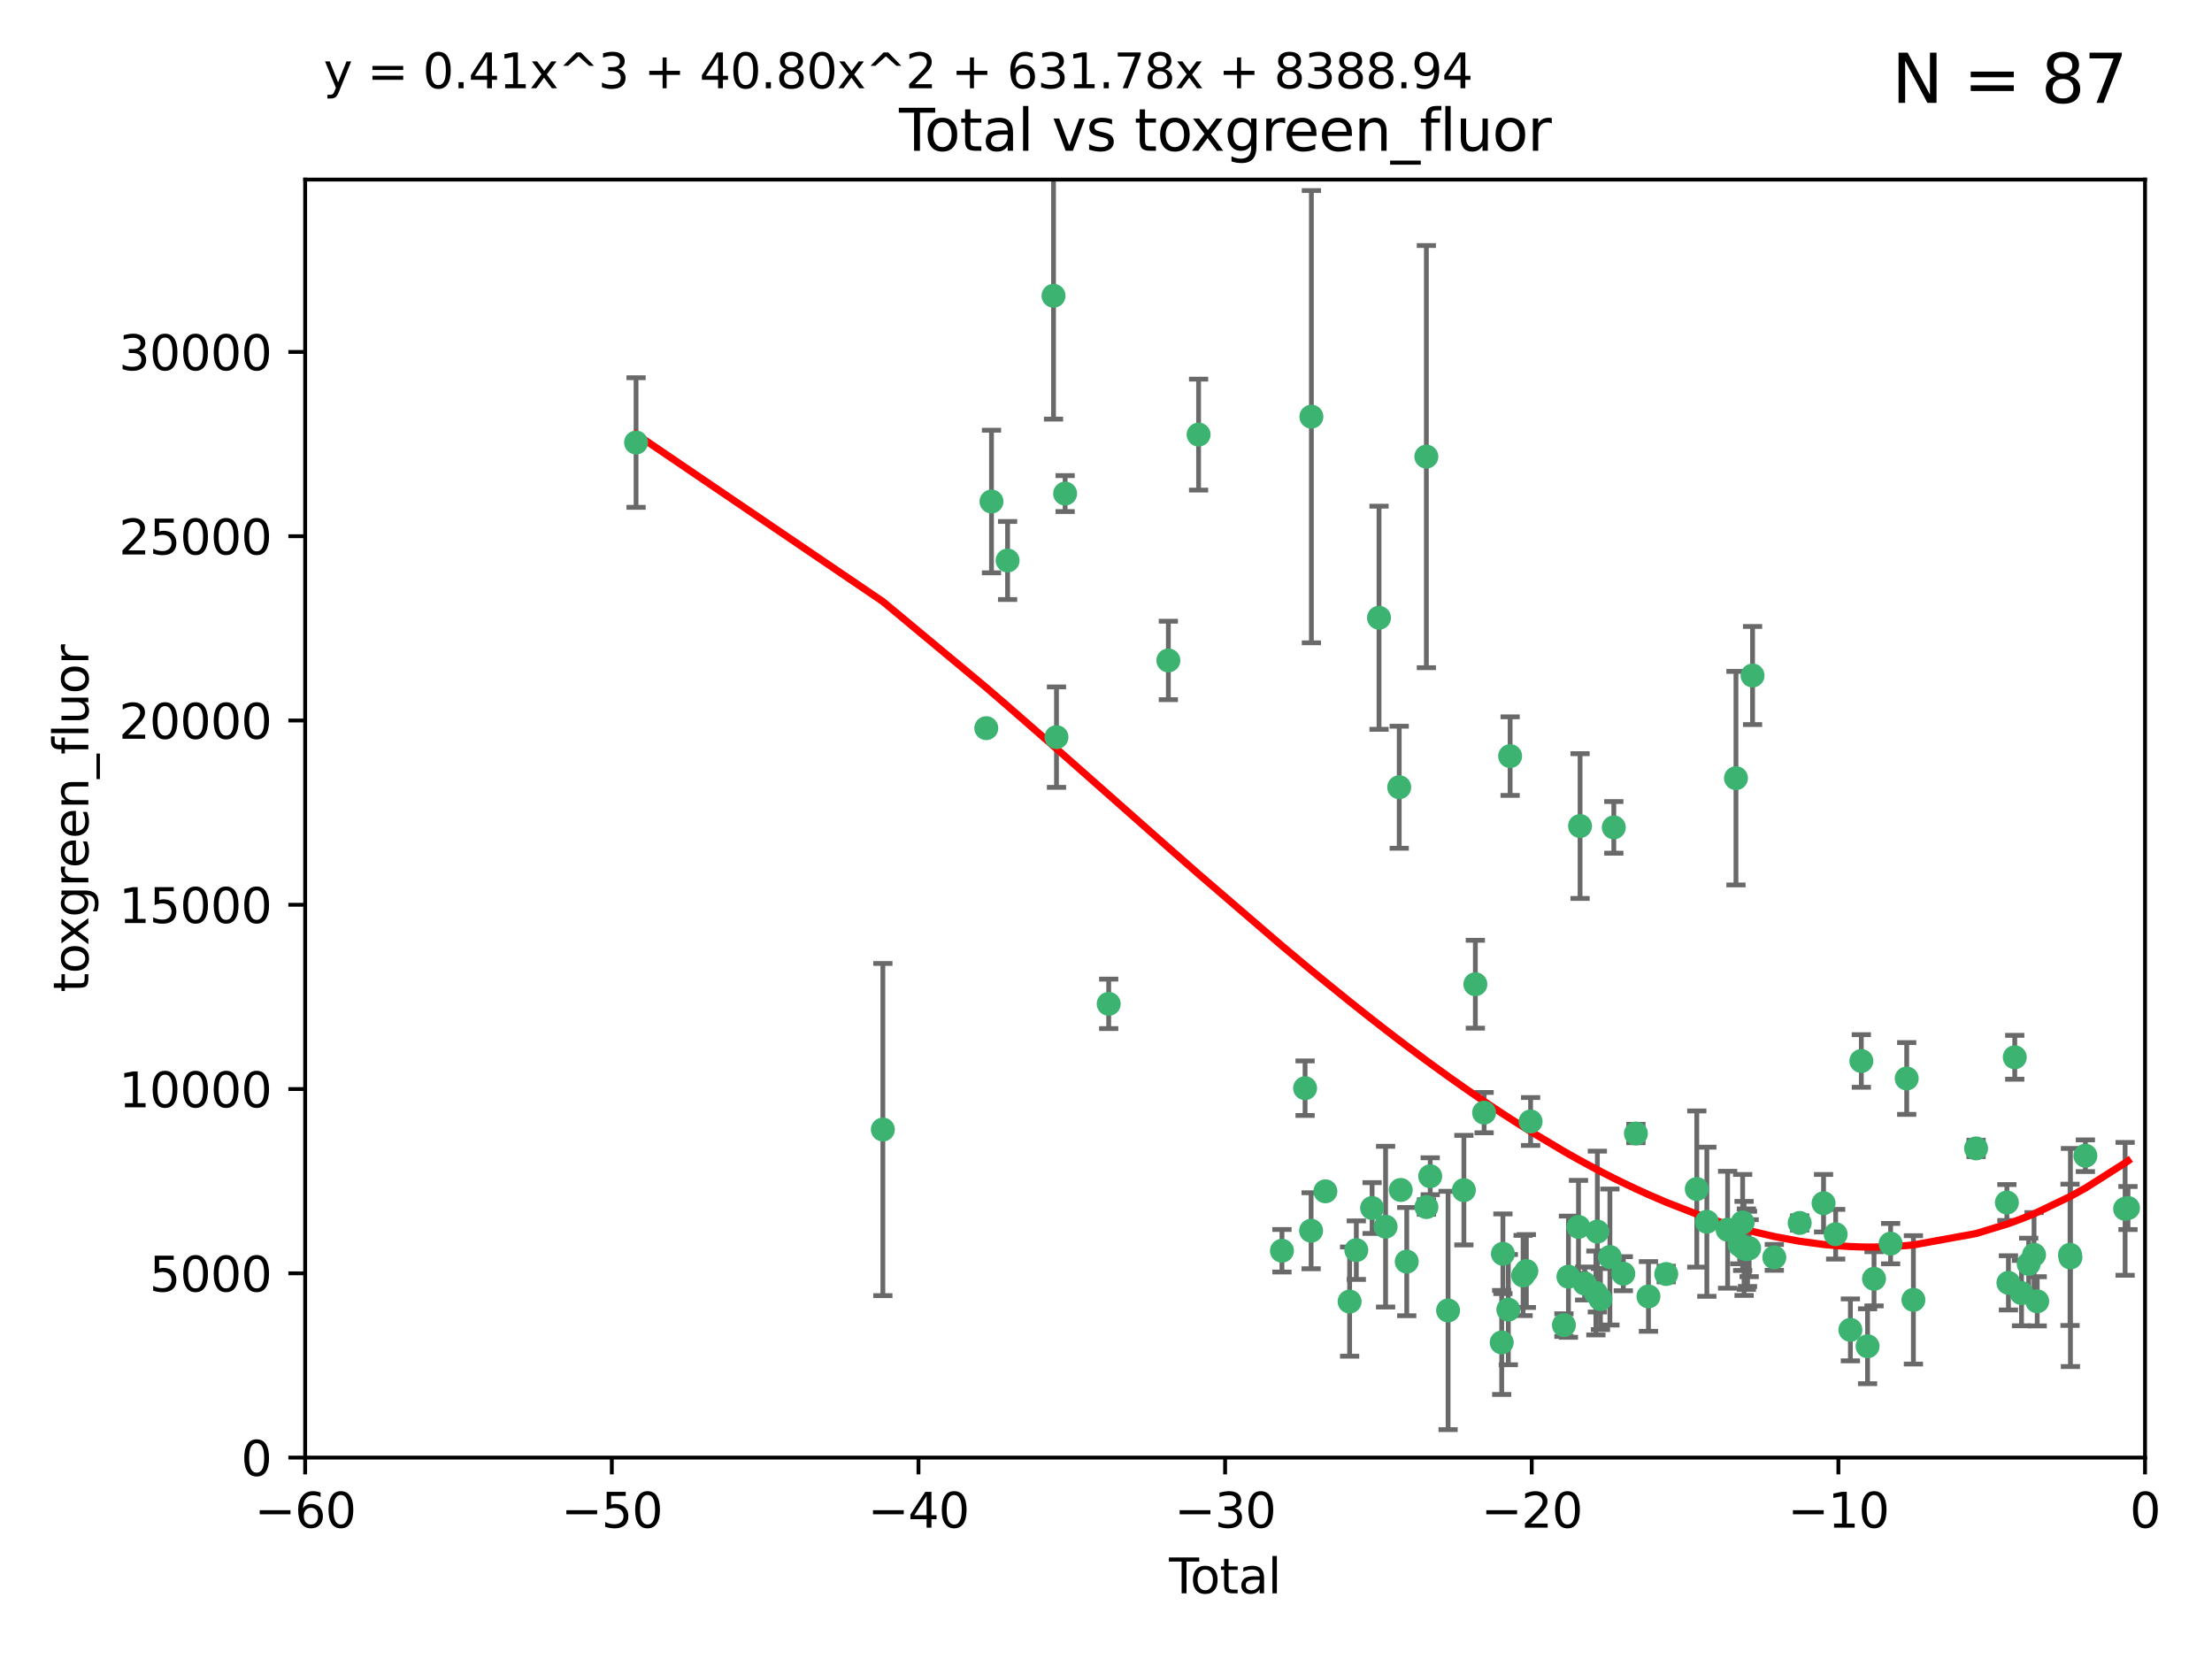 <?xml version="1.0" encoding="utf-8" standalone="no"?>
<!DOCTYPE svg PUBLIC "-//W3C//DTD SVG 1.1//EN"
  "http://www.w3.org/Graphics/SVG/1.1/DTD/svg11.dtd">
<svg xmlns:xlink="http://www.w3.org/1999/xlink" width="460.8pt" height="345.6pt" viewBox="0 0 460.8 345.6" xmlns="http://www.w3.org/2000/svg" version="1.1">
 <defs>
  <style type="text/css">*{stroke-linejoin: round; stroke-linecap: butt}</style>
 </defs>
 <g id="figure_1">
  <g id="patch_1">
   <path d="M 0 345.6 
L 460.8 345.6 
L 460.8 0 
L 0 0 
z
" style="fill: #ffffff"/>
  </g>
  <g id="axes_1">
   <g id="patch_2">
    <path d="M 63.571 303.64 
L 446.85 303.64 
L 446.85 37.411 
L 63.571 37.411 
z
" style="fill: #ffffff"/>
   </g>
   <g id="PathCollection_1">
    <defs>
     <path id="m787dfd5ffa" d="M 0 1.118 
C 0.297 1.118 0.581 1 0.791 0.791 
C 1 0.581 1.118 0.297 1.118 0 
C 1.118 -0.297 1 -0.581 0.791 -0.791 
C 0.581 -1 0.297 -1.118 0 -1.118 
C -0.297 -1.118 -0.581 -1 -0.791 -0.791 
C -1 -0.581 -1.118 -0.297 -1.118 0 
C -1.118 0.297 -1 0.581 -0.791 0.791 
C -0.581 1 -0.297 1.118 0 1.118 
z
" style="stroke: #3cb371"/>
    </defs>
    <g clip-path="url(#p53551b1437)">
     <use xlink:href="#m787dfd5ffa" x="132.505" y="92.187" style="fill: #3cb371; stroke: #3cb371"/>
     <use xlink:href="#m787dfd5ffa" x="183.916" y="235.304" style="fill: #3cb371; stroke: #3cb371"/>
     <use xlink:href="#m787dfd5ffa" x="205.457" y="151.693" style="fill: #3cb371; stroke: #3cb371"/>
     <use xlink:href="#m787dfd5ffa" x="206.546" y="104.476" style="fill: #3cb371; stroke: #3cb371"/>
     <use xlink:href="#m787dfd5ffa" x="209.899" y="116.762" style="fill: #3cb371; stroke: #3cb371"/>
     <use xlink:href="#m787dfd5ffa" x="219.467" y="61.614" style="fill: #3cb371; stroke: #3cb371"/>
     <use xlink:href="#m787dfd5ffa" x="220.086" y="153.559" style="fill: #3cb371; stroke: #3cb371"/>
     <use xlink:href="#m787dfd5ffa" x="221.886" y="102.821" style="fill: #3cb371; stroke: #3cb371"/>
     <use xlink:href="#m787dfd5ffa" x="230.963" y="209.121" style="fill: #3cb371; stroke: #3cb371"/>
     <use xlink:href="#m787dfd5ffa" x="243.389" y="137.58" style="fill: #3cb371; stroke: #3cb371"/>
     <use xlink:href="#m787dfd5ffa" x="249.689" y="90.534" style="fill: #3cb371; stroke: #3cb371"/>
     <use xlink:href="#m787dfd5ffa" x="267.055" y="260.552" style="fill: #3cb371; stroke: #3cb371"/>
     <use xlink:href="#m787dfd5ffa" x="271.874" y="226.692" style="fill: #3cb371; stroke: #3cb371"/>
     <use xlink:href="#m787dfd5ffa" x="273.127" y="256.385" style="fill: #3cb371; stroke: #3cb371"/>
     <use xlink:href="#m787dfd5ffa" x="273.187" y="86.8" style="fill: #3cb371; stroke: #3cb371"/>
     <use xlink:href="#m787dfd5ffa" x="276.103" y="248.172" style="fill: #3cb371; stroke: #3cb371"/>
     <use xlink:href="#m787dfd5ffa" x="281.152" y="271.146" style="fill: #3cb371; stroke: #3cb371"/>
     <use xlink:href="#m787dfd5ffa" x="282.545" y="260.427" style="fill: #3cb371; stroke: #3cb371"/>
     <use xlink:href="#m787dfd5ffa" x="285.834" y="251.655" style="fill: #3cb371; stroke: #3cb371"/>
     <use xlink:href="#m787dfd5ffa" x="287.274" y="128.689" style="fill: #3cb371; stroke: #3cb371"/>
     <use xlink:href="#m787dfd5ffa" x="288.645" y="255.535" style="fill: #3cb371; stroke: #3cb371"/>
     <use xlink:href="#m787dfd5ffa" x="291.482" y="163.993" style="fill: #3cb371; stroke: #3cb371"/>
     <use xlink:href="#m787dfd5ffa" x="291.798" y="247.891" style="fill: #3cb371; stroke: #3cb371"/>
     <use xlink:href="#m787dfd5ffa" x="293.05" y="262.817" style="fill: #3cb371; stroke: #3cb371"/>
     <use xlink:href="#m787dfd5ffa" x="297.137" y="95.121" style="fill: #3cb371; stroke: #3cb371"/>
     <use xlink:href="#m787dfd5ffa" x="297.153" y="251.452" style="fill: #3cb371; stroke: #3cb371"/>
     <use xlink:href="#m787dfd5ffa" x="297.94" y="245.034" style="fill: #3cb371; stroke: #3cb371"/>
     <use xlink:href="#m787dfd5ffa" x="301.662" y="272.992" style="fill: #3cb371; stroke: #3cb371"/>
     <use xlink:href="#m787dfd5ffa" x="304.952" y="247.93" style="fill: #3cb371; stroke: #3cb371"/>
     <use xlink:href="#m787dfd5ffa" x="307.344" y="205.029" style="fill: #3cb371; stroke: #3cb371"/>
     <use xlink:href="#m787dfd5ffa" x="309.168" y="231.782" style="fill: #3cb371; stroke: #3cb371"/>
     <use xlink:href="#m787dfd5ffa" x="312.834" y="279.655" style="fill: #3cb371; stroke: #3cb371"/>
     <use xlink:href="#m787dfd5ffa" x="313.084" y="261.183" style="fill: #3cb371; stroke: #3cb371"/>
     <use xlink:href="#m787dfd5ffa" x="314.21" y="272.82" style="fill: #3cb371; stroke: #3cb371"/>
     <use xlink:href="#m787dfd5ffa" x="314.588" y="157.513" style="fill: #3cb371; stroke: #3cb371"/>
     <use xlink:href="#m787dfd5ffa" x="317.289" y="265.707" style="fill: #3cb371; stroke: #3cb371"/>
     <use xlink:href="#m787dfd5ffa" x="317.967" y="264.778" style="fill: #3cb371; stroke: #3cb371"/>
     <use xlink:href="#m787dfd5ffa" x="318.852" y="233.624" style="fill: #3cb371; stroke: #3cb371"/>
     <use xlink:href="#m787dfd5ffa" x="325.793" y="276.039" style="fill: #3cb371; stroke: #3cb371"/>
     <use xlink:href="#m787dfd5ffa" x="326.734" y="265.959" style="fill: #3cb371; stroke: #3cb371"/>
     <use xlink:href="#m787dfd5ffa" x="328.828" y="255.594" style="fill: #3cb371; stroke: #3cb371"/>
     <use xlink:href="#m787dfd5ffa" x="329.157" y="172.082" style="fill: #3cb371; stroke: #3cb371"/>
     <use xlink:href="#m787dfd5ffa" x="330.114" y="267.377" style="fill: #3cb371; stroke: #3cb371"/>
     <use xlink:href="#m787dfd5ffa" x="332.452" y="269.355" style="fill: #3cb371; stroke: #3cb371"/>
     <use xlink:href="#m787dfd5ffa" x="332.761" y="256.562" style="fill: #3cb371; stroke: #3cb371"/>
     <use xlink:href="#m787dfd5ffa" x="333.402" y="270.619" style="fill: #3cb371; stroke: #3cb371"/>
     <use xlink:href="#m787dfd5ffa" x="335.371" y="261.86" style="fill: #3cb371; stroke: #3cb371"/>
     <use xlink:href="#m787dfd5ffa" x="336.187" y="172.356" style="fill: #3cb371; stroke: #3cb371"/>
     <use xlink:href="#m787dfd5ffa" x="338.167" y="265.335" style="fill: #3cb371; stroke: #3cb371"/>
     <use xlink:href="#m787dfd5ffa" x="340.79" y="236.134" style="fill: #3cb371; stroke: #3cb371"/>
     <use xlink:href="#m787dfd5ffa" x="343.403" y="270.071" style="fill: #3cb371; stroke: #3cb371"/>
     <use xlink:href="#m787dfd5ffa" x="347.109" y="265.402" style="fill: #3cb371; stroke: #3cb371"/>
     <use xlink:href="#m787dfd5ffa" x="353.472" y="247.697" style="fill: #3cb371; stroke: #3cb371"/>
     <use xlink:href="#m787dfd5ffa" x="355.566" y="254.514" style="fill: #3cb371; stroke: #3cb371"/>
     <use xlink:href="#m787dfd5ffa" x="359.894" y="256.174" style="fill: #3cb371; stroke: #3cb371"/>
     <use xlink:href="#m787dfd5ffa" x="361.634" y="162.105" style="fill: #3cb371; stroke: #3cb371"/>
     <use xlink:href="#m787dfd5ffa" x="362.418" y="259.36" style="fill: #3cb371; stroke: #3cb371"/>
     <use xlink:href="#m787dfd5ffa" x="363.027" y="254.661" style="fill: #3cb371; stroke: #3cb371"/>
     <use xlink:href="#m787dfd5ffa" x="363.323" y="260.068" style="fill: #3cb371; stroke: #3cb371"/>
     <use xlink:href="#m787dfd5ffa" x="363.802" y="260.221" style="fill: #3cb371; stroke: #3cb371"/>
     <use xlink:href="#m787dfd5ffa" x="364.037" y="260.163" style="fill: #3cb371; stroke: #3cb371"/>
     <use xlink:href="#m787dfd5ffa" x="364.379" y="260.019" style="fill: #3cb371; stroke: #3cb371"/>
     <use xlink:href="#m787dfd5ffa" x="365.089" y="140.722" style="fill: #3cb371; stroke: #3cb371"/>
     <use xlink:href="#m787dfd5ffa" x="369.621" y="261.935" style="fill: #3cb371; stroke: #3cb371"/>
     <use xlink:href="#m787dfd5ffa" x="374.905" y="254.764" style="fill: #3cb371; stroke: #3cb371"/>
     <use xlink:href="#m787dfd5ffa" x="379.879" y="250.652" style="fill: #3cb371; stroke: #3cb371"/>
     <use xlink:href="#m787dfd5ffa" x="382.402" y="257.112" style="fill: #3cb371; stroke: #3cb371"/>
     <use xlink:href="#m787dfd5ffa" x="385.471" y="277.035" style="fill: #3cb371; stroke: #3cb371"/>
     <use xlink:href="#m787dfd5ffa" x="387.751" y="221.023" style="fill: #3cb371; stroke: #3cb371"/>
     <use xlink:href="#m787dfd5ffa" x="389.05" y="280.448" style="fill: #3cb371; stroke: #3cb371"/>
     <use xlink:href="#m787dfd5ffa" x="390.395" y="266.395" style="fill: #3cb371; stroke: #3cb371"/>
     <use xlink:href="#m787dfd5ffa" x="393.849" y="259.072" style="fill: #3cb371; stroke: #3cb371"/>
     <use xlink:href="#m787dfd5ffa" x="397.202" y="224.667" style="fill: #3cb371; stroke: #3cb371"/>
     <use xlink:href="#m787dfd5ffa" x="398.598" y="270.784" style="fill: #3cb371; stroke: #3cb371"/>
     <use xlink:href="#m787dfd5ffa" x="411.653" y="239.234" style="fill: #3cb371; stroke: #3cb371"/>
     <use xlink:href="#m787dfd5ffa" x="418.073" y="250.509" style="fill: #3cb371; stroke: #3cb371"/>
     <use xlink:href="#m787dfd5ffa" x="418.393" y="267.238" style="fill: #3cb371; stroke: #3cb371"/>
     <use xlink:href="#m787dfd5ffa" x="419.711" y="220.252" style="fill: #3cb371; stroke: #3cb371"/>
     <use xlink:href="#m787dfd5ffa" x="421.119" y="269.377" style="fill: #3cb371; stroke: #3cb371"/>
     <use xlink:href="#m787dfd5ffa" x="422.61" y="263.294" style="fill: #3cb371; stroke: #3cb371"/>
     <use xlink:href="#m787dfd5ffa" x="423.73" y="261.395" style="fill: #3cb371; stroke: #3cb371"/>
     <use xlink:href="#m787dfd5ffa" x="424.389" y="271.085" style="fill: #3cb371; stroke: #3cb371"/>
     <use xlink:href="#m787dfd5ffa" x="431.226" y="261.393" style="fill: #3cb371; stroke: #3cb371"/>
     <use xlink:href="#m787dfd5ffa" x="431.307" y="261.957" style="fill: #3cb371; stroke: #3cb371"/>
     <use xlink:href="#m787dfd5ffa" x="434.424" y="240.757" style="fill: #3cb371; stroke: #3cb371"/>
     <use xlink:href="#m787dfd5ffa" x="442.701" y="251.825" style="fill: #3cb371; stroke: #3cb371"/>
     <use xlink:href="#m787dfd5ffa" x="443.299" y="251.653" style="fill: #3cb371; stroke: #3cb371"/>
    </g>
   </g>
   <g id="matplotlib.axis_1">
    <g id="xtick_1">
     <g id="line2d_1">
      <defs>
       <path id="mb5c16085e9" d="M 0 0 
L 0 3.5 
" style="stroke: #000000; stroke-width: 0.8"/>
      </defs>
      <g>
       <use xlink:href="#mb5c16085e9" x="63.571" y="303.64" style="stroke: #000000; stroke-width: 0.8"/>
      </g>
     </g>
     <g id="text_1">
      <!-- −60 -->
      <g transform="translate(53.019 318.238)scale(0.1 -0.1)">
       <defs>
        <path id="DejaVuSans-2212" d="M 678 2272 
L 4684 2272 
L 4684 1741 
L 678 1741 
L 678 2272 
z
" transform="scale(0.016)"/>
        <path id="DejaVuSans-36" d="M 2113 2584 
Q 1688 2584 1439 2293 
Q 1191 2003 1191 1497 
Q 1191 994 1439 701 
Q 1688 409 2113 409 
Q 2538 409 2786 701 
Q 3034 994 3034 1497 
Q 3034 2003 2786 2293 
Q 2538 2584 2113 2584 
z
M 3366 4563 
L 3366 3988 
Q 3128 4100 2886 4159 
Q 2644 4219 2406 4219 
Q 1781 4219 1451 3797 
Q 1122 3375 1075 2522 
Q 1259 2794 1537 2939 
Q 1816 3084 2150 3084 
Q 2853 3084 3261 2657 
Q 3669 2231 3669 1497 
Q 3669 778 3244 343 
Q 2819 -91 2113 -91 
Q 1303 -91 875 529 
Q 447 1150 447 2328 
Q 447 3434 972 4092 
Q 1497 4750 2381 4750 
Q 2619 4750 2861 4703 
Q 3103 4656 3366 4563 
z
" transform="scale(0.016)"/>
        <path id="DejaVuSans-30" d="M 2034 4250 
Q 1547 4250 1301 3770 
Q 1056 3291 1056 2328 
Q 1056 1369 1301 889 
Q 1547 409 2034 409 
Q 2525 409 2770 889 
Q 3016 1369 3016 2328 
Q 3016 3291 2770 3770 
Q 2525 4250 2034 4250 
z
M 2034 4750 
Q 2819 4750 3233 4129 
Q 3647 3509 3647 2328 
Q 3647 1150 3233 529 
Q 2819 -91 2034 -91 
Q 1250 -91 836 529 
Q 422 1150 422 2328 
Q 422 3509 836 4129 
Q 1250 4750 2034 4750 
z
" transform="scale(0.016)"/>
       </defs>
       <use xlink:href="#DejaVuSans-2212"/>
       <use xlink:href="#DejaVuSans-36" x="83.789"/>
       <use xlink:href="#DejaVuSans-30" x="147.412"/>
      </g>
     </g>
    </g>
    <g id="xtick_2">
     <g id="line2d_2">
      <g>
       <use xlink:href="#mb5c16085e9" x="127.451" y="303.64" style="stroke: #000000; stroke-width: 0.8"/>
      </g>
     </g>
     <g id="text_2">
      <!-- −50 -->
      <g transform="translate(116.899 318.238)scale(0.1 -0.1)">
       <defs>
        <path id="DejaVuSans-35" d="M 691 4666 
L 3169 4666 
L 3169 4134 
L 1269 4134 
L 1269 2991 
Q 1406 3038 1543 3061 
Q 1681 3084 1819 3084 
Q 2600 3084 3056 2656 
Q 3513 2228 3513 1497 
Q 3513 744 3044 326 
Q 2575 -91 1722 -91 
Q 1428 -91 1123 -41 
Q 819 9 494 109 
L 494 744 
Q 775 591 1075 516 
Q 1375 441 1709 441 
Q 2250 441 2565 725 
Q 2881 1009 2881 1497 
Q 2881 1984 2565 2268 
Q 2250 2553 1709 2553 
Q 1456 2553 1204 2497 
Q 953 2441 691 2322 
L 691 4666 
z
" transform="scale(0.016)"/>
       </defs>
       <use xlink:href="#DejaVuSans-2212"/>
       <use xlink:href="#DejaVuSans-35" x="83.789"/>
       <use xlink:href="#DejaVuSans-30" x="147.412"/>
      </g>
     </g>
    </g>
    <g id="xtick_3">
     <g id="line2d_3">
      <g>
       <use xlink:href="#mb5c16085e9" x="191.331" y="303.64" style="stroke: #000000; stroke-width: 0.8"/>
      </g>
     </g>
     <g id="text_3">
      <!-- −40 -->
      <g transform="translate(180.778 318.238)scale(0.1 -0.1)">
       <defs>
        <path id="DejaVuSans-34" d="M 2419 4116 
L 825 1625 
L 2419 1625 
L 2419 4116 
z
M 2253 4666 
L 3047 4666 
L 3047 1625 
L 3713 1625 
L 3713 1100 
L 3047 1100 
L 3047 0 
L 2419 0 
L 2419 1100 
L 313 1100 
L 313 1709 
L 2253 4666 
z
" transform="scale(0.016)"/>
       </defs>
       <use xlink:href="#DejaVuSans-2212"/>
       <use xlink:href="#DejaVuSans-34" x="83.789"/>
       <use xlink:href="#DejaVuSans-30" x="147.412"/>
      </g>
     </g>
    </g>
    <g id="xtick_4">
     <g id="line2d_4">
      <g>
       <use xlink:href="#mb5c16085e9" x="255.211" y="303.64" style="stroke: #000000; stroke-width: 0.8"/>
      </g>
     </g>
     <g id="text_4">
      <!-- −30 -->
      <g transform="translate(244.658 318.238)scale(0.1 -0.1)">
       <defs>
        <path id="DejaVuSans-33" d="M 2597 2516 
Q 3050 2419 3304 2112 
Q 3559 1806 3559 1356 
Q 3559 666 3084 287 
Q 2609 -91 1734 -91 
Q 1441 -91 1130 -33 
Q 819 25 488 141 
L 488 750 
Q 750 597 1062 519 
Q 1375 441 1716 441 
Q 2309 441 2620 675 
Q 2931 909 2931 1356 
Q 2931 1769 2642 2001 
Q 2353 2234 1838 2234 
L 1294 2234 
L 1294 2753 
L 1863 2753 
Q 2328 2753 2575 2939 
Q 2822 3125 2822 3475 
Q 2822 3834 2567 4026 
Q 2313 4219 1838 4219 
Q 1578 4219 1281 4162 
Q 984 4106 628 3988 
L 628 4550 
Q 988 4650 1302 4700 
Q 1616 4750 1894 4750 
Q 2613 4750 3031 4423 
Q 3450 4097 3450 3541 
Q 3450 3153 3228 2886 
Q 3006 2619 2597 2516 
z
" transform="scale(0.016)"/>
       </defs>
       <use xlink:href="#DejaVuSans-2212"/>
       <use xlink:href="#DejaVuSans-33" x="83.789"/>
       <use xlink:href="#DejaVuSans-30" x="147.412"/>
      </g>
     </g>
    </g>
    <g id="xtick_5">
     <g id="line2d_5">
      <g>
       <use xlink:href="#mb5c16085e9" x="319.09" y="303.64" style="stroke: #000000; stroke-width: 0.8"/>
      </g>
     </g>
     <g id="text_5">
      <!-- −20 -->
      <g transform="translate(308.538 318.238)scale(0.1 -0.1)">
       <defs>
        <path id="DejaVuSans-32" d="M 1228 531 
L 3431 531 
L 3431 0 
L 469 0 
L 469 531 
Q 828 903 1448 1529 
Q 2069 2156 2228 2338 
Q 2531 2678 2651 2914 
Q 2772 3150 2772 3378 
Q 2772 3750 2511 3984 
Q 2250 4219 1831 4219 
Q 1534 4219 1204 4116 
Q 875 4013 500 3803 
L 500 4441 
Q 881 4594 1212 4672 
Q 1544 4750 1819 4750 
Q 2544 4750 2975 4387 
Q 3406 4025 3406 3419 
Q 3406 3131 3298 2873 
Q 3191 2616 2906 2266 
Q 2828 2175 2409 1742 
Q 1991 1309 1228 531 
z
" transform="scale(0.016)"/>
       </defs>
       <use xlink:href="#DejaVuSans-2212"/>
       <use xlink:href="#DejaVuSans-32" x="83.789"/>
       <use xlink:href="#DejaVuSans-30" x="147.412"/>
      </g>
     </g>
    </g>
    <g id="xtick_6">
     <g id="line2d_6">
      <g>
       <use xlink:href="#mb5c16085e9" x="382.97" y="303.64" style="stroke: #000000; stroke-width: 0.8"/>
      </g>
     </g>
     <g id="text_6">
      <!-- −10 -->
      <g transform="translate(372.418 318.238)scale(0.1 -0.1)">
       <defs>
        <path id="DejaVuSans-31" d="M 794 531 
L 1825 531 
L 1825 4091 
L 703 3866 
L 703 4441 
L 1819 4666 
L 2450 4666 
L 2450 531 
L 3481 531 
L 3481 0 
L 794 0 
L 794 531 
z
" transform="scale(0.016)"/>
       </defs>
       <use xlink:href="#DejaVuSans-2212"/>
       <use xlink:href="#DejaVuSans-31" x="83.789"/>
       <use xlink:href="#DejaVuSans-30" x="147.412"/>
      </g>
     </g>
    </g>
    <g id="xtick_7">
     <g id="line2d_7">
      <g>
       <use xlink:href="#mb5c16085e9" x="446.85" y="303.64" style="stroke: #000000; stroke-width: 0.8"/>
      </g>
     </g>
     <g id="text_7">
      <!-- 0 -->
      <g transform="translate(443.669 318.238)scale(0.1 -0.1)">
       <use xlink:href="#DejaVuSans-30"/>
      </g>
     </g>
    </g>
    <g id="text_8">
     <!-- Total -->
     <g transform="translate(243.534 331.917)scale(0.1 -0.1)">
      <defs>
       <path id="DejaVuSans-54" d="M -19 4666 
L 3928 4666 
L 3928 4134 
L 2272 4134 
L 2272 0 
L 1638 0 
L 1638 4134 
L -19 4134 
L -19 4666 
z
" transform="scale(0.016)"/>
       <path id="DejaVuSans-6f" d="M 1959 3097 
Q 1497 3097 1228 2736 
Q 959 2375 959 1747 
Q 959 1119 1226 758 
Q 1494 397 1959 397 
Q 2419 397 2687 759 
Q 2956 1122 2956 1747 
Q 2956 2369 2687 2733 
Q 2419 3097 1959 3097 
z
M 1959 3584 
Q 2709 3584 3137 3096 
Q 3566 2609 3566 1747 
Q 3566 888 3137 398 
Q 2709 -91 1959 -91 
Q 1206 -91 779 398 
Q 353 888 353 1747 
Q 353 2609 779 3096 
Q 1206 3584 1959 3584 
z
" transform="scale(0.016)"/>
       <path id="DejaVuSans-74" d="M 1172 4494 
L 1172 3500 
L 2356 3500 
L 2356 3053 
L 1172 3053 
L 1172 1153 
Q 1172 725 1289 603 
Q 1406 481 1766 481 
L 2356 481 
L 2356 0 
L 1766 0 
Q 1100 0 847 248 
Q 594 497 594 1153 
L 594 3053 
L 172 3053 
L 172 3500 
L 594 3500 
L 594 4494 
L 1172 4494 
z
" transform="scale(0.016)"/>
       <path id="DejaVuSans-61" d="M 2194 1759 
Q 1497 1759 1228 1600 
Q 959 1441 959 1056 
Q 959 750 1161 570 
Q 1363 391 1709 391 
Q 2188 391 2477 730 
Q 2766 1069 2766 1631 
L 2766 1759 
L 2194 1759 
z
M 3341 1997 
L 3341 0 
L 2766 0 
L 2766 531 
Q 2569 213 2275 61 
Q 1981 -91 1556 -91 
Q 1019 -91 701 211 
Q 384 513 384 1019 
Q 384 1609 779 1909 
Q 1175 2209 1959 2209 
L 2766 2209 
L 2766 2266 
Q 2766 2663 2505 2880 
Q 2244 3097 1772 3097 
Q 1472 3097 1187 3025 
Q 903 2953 641 2809 
L 641 3341 
Q 956 3463 1253 3523 
Q 1550 3584 1831 3584 
Q 2591 3584 2966 3190 
Q 3341 2797 3341 1997 
z
" transform="scale(0.016)"/>
       <path id="DejaVuSans-6c" d="M 603 4863 
L 1178 4863 
L 1178 0 
L 603 0 
L 603 4863 
z
" transform="scale(0.016)"/>
      </defs>
      <use xlink:href="#DejaVuSans-54"/>
      <use xlink:href="#DejaVuSans-6f" x="44.084"/>
      <use xlink:href="#DejaVuSans-74" x="105.266"/>
      <use xlink:href="#DejaVuSans-61" x="144.475"/>
      <use xlink:href="#DejaVuSans-6c" x="205.754"/>
     </g>
    </g>
   </g>
   <g id="matplotlib.axis_2">
    <g id="ytick_1">
     <g id="line2d_8">
      <defs>
       <path id="md48f964b32" d="M 0 0 
L -3.5 0 
" style="stroke: #000000; stroke-width: 0.8"/>
      </defs>
      <g>
       <use xlink:href="#md48f964b32" x="63.571" y="303.64" style="stroke: #000000; stroke-width: 0.8"/>
      </g>
     </g>
     <g id="text_9">
      <!-- 0 -->
      <g transform="translate(50.209 307.439)scale(0.1 -0.1)">
       <use xlink:href="#DejaVuSans-30"/>
      </g>
     </g>
    </g>
    <g id="ytick_2">
     <g id="line2d_9">
      <g>
       <use xlink:href="#md48f964b32" x="63.571" y="265.253" style="stroke: #000000; stroke-width: 0.8"/>
      </g>
     </g>
     <g id="text_10">
      <!-- 5000 -->
      <g transform="translate(31.121 269.052)scale(0.1 -0.1)">
       <use xlink:href="#DejaVuSans-35"/>
       <use xlink:href="#DejaVuSans-30" x="63.623"/>
       <use xlink:href="#DejaVuSans-30" x="127.246"/>
       <use xlink:href="#DejaVuSans-30" x="190.869"/>
      </g>
     </g>
    </g>
    <g id="ytick_3">
     <g id="line2d_10">
      <g>
       <use xlink:href="#md48f964b32" x="63.571" y="226.866" style="stroke: #000000; stroke-width: 0.8"/>
      </g>
     </g>
     <g id="text_11">
      <!-- 10000 -->
      <g transform="translate(24.759 230.665)scale(0.1 -0.1)">
       <use xlink:href="#DejaVuSans-31"/>
       <use xlink:href="#DejaVuSans-30" x="63.623"/>
       <use xlink:href="#DejaVuSans-30" x="127.246"/>
       <use xlink:href="#DejaVuSans-30" x="190.869"/>
       <use xlink:href="#DejaVuSans-30" x="254.492"/>
      </g>
     </g>
    </g>
    <g id="ytick_4">
     <g id="line2d_11">
      <g>
       <use xlink:href="#md48f964b32" x="63.571" y="188.479" style="stroke: #000000; stroke-width: 0.8"/>
      </g>
     </g>
     <g id="text_12">
      <!-- 15000 -->
      <g transform="translate(24.759 192.278)scale(0.1 -0.1)">
       <use xlink:href="#DejaVuSans-31"/>
       <use xlink:href="#DejaVuSans-35" x="63.623"/>
       <use xlink:href="#DejaVuSans-30" x="127.246"/>
       <use xlink:href="#DejaVuSans-30" x="190.869"/>
       <use xlink:href="#DejaVuSans-30" x="254.492"/>
      </g>
     </g>
    </g>
    <g id="ytick_5">
     <g id="line2d_12">
      <g>
       <use xlink:href="#md48f964b32" x="63.571" y="150.092" style="stroke: #000000; stroke-width: 0.8"/>
      </g>
     </g>
     <g id="text_13">
      <!-- 20000 -->
      <g transform="translate(24.759 153.891)scale(0.1 -0.1)">
       <use xlink:href="#DejaVuSans-32"/>
       <use xlink:href="#DejaVuSans-30" x="63.623"/>
       <use xlink:href="#DejaVuSans-30" x="127.246"/>
       <use xlink:href="#DejaVuSans-30" x="190.869"/>
       <use xlink:href="#DejaVuSans-30" x="254.492"/>
      </g>
     </g>
    </g>
    <g id="ytick_6">
     <g id="line2d_13">
      <g>
       <use xlink:href="#md48f964b32" x="63.571" y="111.705" style="stroke: #000000; stroke-width: 0.8"/>
      </g>
     </g>
     <g id="text_14">
      <!-- 25000 -->
      <g transform="translate(24.759 115.504)scale(0.1 -0.1)">
       <use xlink:href="#DejaVuSans-32"/>
       <use xlink:href="#DejaVuSans-35" x="63.623"/>
       <use xlink:href="#DejaVuSans-30" x="127.246"/>
       <use xlink:href="#DejaVuSans-30" x="190.869"/>
       <use xlink:href="#DejaVuSans-30" x="254.492"/>
      </g>
     </g>
    </g>
    <g id="ytick_7">
     <g id="line2d_14">
      <g>
       <use xlink:href="#md48f964b32" x="63.571" y="73.317" style="stroke: #000000; stroke-width: 0.8"/>
      </g>
     </g>
     <g id="text_15">
      <!-- 30000 -->
      <g transform="translate(24.759 77.117)scale(0.1 -0.1)">
       <use xlink:href="#DejaVuSans-33"/>
       <use xlink:href="#DejaVuSans-30" x="63.623"/>
       <use xlink:href="#DejaVuSans-30" x="127.246"/>
       <use xlink:href="#DejaVuSans-30" x="190.869"/>
       <use xlink:href="#DejaVuSans-30" x="254.492"/>
      </g>
     </g>
    </g>
    <g id="text_16">
     <!-- toxgreen_fluor -->
     <g transform="translate(18.401 206.72)rotate(-90)scale(0.1 -0.1)">
      <defs>
       <path id="DejaVuSans-78" d="M 3513 3500 
L 2247 1797 
L 3578 0 
L 2900 0 
L 1881 1375 
L 863 0 
L 184 0 
L 1544 1831 
L 300 3500 
L 978 3500 
L 1906 2253 
L 2834 3500 
L 3513 3500 
z
" transform="scale(0.016)"/>
       <path id="DejaVuSans-67" d="M 2906 1791 
Q 2906 2416 2648 2759 
Q 2391 3103 1925 3103 
Q 1463 3103 1205 2759 
Q 947 2416 947 1791 
Q 947 1169 1205 825 
Q 1463 481 1925 481 
Q 2391 481 2648 825 
Q 2906 1169 2906 1791 
z
M 3481 434 
Q 3481 -459 3084 -895 
Q 2688 -1331 1869 -1331 
Q 1566 -1331 1297 -1286 
Q 1028 -1241 775 -1147 
L 775 -588 
Q 1028 -725 1275 -790 
Q 1522 -856 1778 -856 
Q 2344 -856 2625 -561 
Q 2906 -266 2906 331 
L 2906 616 
Q 2728 306 2450 153 
Q 2172 0 1784 0 
Q 1141 0 747 490 
Q 353 981 353 1791 
Q 353 2603 747 3093 
Q 1141 3584 1784 3584 
Q 2172 3584 2450 3431 
Q 2728 3278 2906 2969 
L 2906 3500 
L 3481 3500 
L 3481 434 
z
" transform="scale(0.016)"/>
       <path id="DejaVuSans-72" d="M 2631 2963 
Q 2534 3019 2420 3045 
Q 2306 3072 2169 3072 
Q 1681 3072 1420 2755 
Q 1159 2438 1159 1844 
L 1159 0 
L 581 0 
L 581 3500 
L 1159 3500 
L 1159 2956 
Q 1341 3275 1631 3429 
Q 1922 3584 2338 3584 
Q 2397 3584 2469 3576 
Q 2541 3569 2628 3553 
L 2631 2963 
z
" transform="scale(0.016)"/>
       <path id="DejaVuSans-65" d="M 3597 1894 
L 3597 1613 
L 953 1613 
Q 991 1019 1311 708 
Q 1631 397 2203 397 
Q 2534 397 2845 478 
Q 3156 559 3463 722 
L 3463 178 
Q 3153 47 2828 -22 
Q 2503 -91 2169 -91 
Q 1331 -91 842 396 
Q 353 884 353 1716 
Q 353 2575 817 3079 
Q 1281 3584 2069 3584 
Q 2775 3584 3186 3129 
Q 3597 2675 3597 1894 
z
M 3022 2063 
Q 3016 2534 2758 2815 
Q 2500 3097 2075 3097 
Q 1594 3097 1305 2825 
Q 1016 2553 972 2059 
L 3022 2063 
z
" transform="scale(0.016)"/>
       <path id="DejaVuSans-6e" d="M 3513 2113 
L 3513 0 
L 2938 0 
L 2938 2094 
Q 2938 2591 2744 2837 
Q 2550 3084 2163 3084 
Q 1697 3084 1428 2787 
Q 1159 2491 1159 1978 
L 1159 0 
L 581 0 
L 581 3500 
L 1159 3500 
L 1159 2956 
Q 1366 3272 1645 3428 
Q 1925 3584 2291 3584 
Q 2894 3584 3203 3211 
Q 3513 2838 3513 2113 
z
" transform="scale(0.016)"/>
       <path id="DejaVuSans-5f" d="M 3263 -1063 
L 3263 -1509 
L -63 -1509 
L -63 -1063 
L 3263 -1063 
z
" transform="scale(0.016)"/>
       <path id="DejaVuSans-66" d="M 2375 4863 
L 2375 4384 
L 1825 4384 
Q 1516 4384 1395 4259 
Q 1275 4134 1275 3809 
L 1275 3500 
L 2222 3500 
L 2222 3053 
L 1275 3053 
L 1275 0 
L 697 0 
L 697 3053 
L 147 3053 
L 147 3500 
L 697 3500 
L 697 3744 
Q 697 4328 969 4595 
Q 1241 4863 1831 4863 
L 2375 4863 
z
" transform="scale(0.016)"/>
       <path id="DejaVuSans-75" d="M 544 1381 
L 544 3500 
L 1119 3500 
L 1119 1403 
Q 1119 906 1312 657 
Q 1506 409 1894 409 
Q 2359 409 2629 706 
Q 2900 1003 2900 1516 
L 2900 3500 
L 3475 3500 
L 3475 0 
L 2900 0 
L 2900 538 
Q 2691 219 2414 64 
Q 2138 -91 1772 -91 
Q 1169 -91 856 284 
Q 544 659 544 1381 
z
M 1991 3584 
L 1991 3584 
z
" transform="scale(0.016)"/>
      </defs>
      <use xlink:href="#DejaVuSans-74"/>
      <use xlink:href="#DejaVuSans-6f" x="39.209"/>
      <use xlink:href="#DejaVuSans-78" x="97.266"/>
      <use xlink:href="#DejaVuSans-67" x="156.445"/>
      <use xlink:href="#DejaVuSans-72" x="219.922"/>
      <use xlink:href="#DejaVuSans-65" x="258.785"/>
      <use xlink:href="#DejaVuSans-65" x="320.309"/>
      <use xlink:href="#DejaVuSans-6e" x="381.832"/>
      <use xlink:href="#DejaVuSans-5f" x="445.211"/>
      <use xlink:href="#DejaVuSans-66" x="495.211"/>
      <use xlink:href="#DejaVuSans-6c" x="530.416"/>
      <use xlink:href="#DejaVuSans-75" x="558.199"/>
      <use xlink:href="#DejaVuSans-6f" x="621.578"/>
      <use xlink:href="#DejaVuSans-72" x="682.76"/>
     </g>
    </g>
   </g>
   <g id="LineCollection_1">
    <path d="M 132.505 105.69 
L 132.505 78.685 
" clip-path="url(#p53551b1437)" style="fill: none; stroke: #696969"/>
    <path d="M 183.916 269.906 
L 183.916 200.702 
" clip-path="url(#p53551b1437)" style="fill: none; stroke: #696969"/>
    <path d="M 205.457 152.217 
L 205.457 151.168 
" clip-path="url(#p53551b1437)" style="fill: none; stroke: #696969"/>
    <path d="M 206.546 119.328 
L 206.546 89.623 
" clip-path="url(#p53551b1437)" style="fill: none; stroke: #696969"/>
    <path d="M 209.899 124.89 
L 209.899 108.635 
" clip-path="url(#p53551b1437)" style="fill: none; stroke: #696969"/>
    <path d="M 219.467 87.306 
L 219.467 35.922 
" clip-path="url(#p53551b1437)" style="fill: none; stroke: #696969"/>
    <path d="M 220.086 164.019 
L 220.086 143.098 
" clip-path="url(#p53551b1437)" style="fill: none; stroke: #696969"/>
    <path d="M 221.886 106.565 
L 221.886 99.077 
" clip-path="url(#p53551b1437)" style="fill: none; stroke: #696969"/>
    <path d="M 230.963 214.275 
L 230.963 203.967 
" clip-path="url(#p53551b1437)" style="fill: none; stroke: #696969"/>
    <path d="M 243.389 145.75 
L 243.389 129.411 
" clip-path="url(#p53551b1437)" style="fill: none; stroke: #696969"/>
    <path d="M 249.689 102.091 
L 249.689 78.978 
" clip-path="url(#p53551b1437)" style="fill: none; stroke: #696969"/>
    <path d="M 267.055 264.982 
L 267.055 256.122 
" clip-path="url(#p53551b1437)" style="fill: none; stroke: #696969"/>
    <path d="M 271.874 232.376 
L 271.874 221.008 
" clip-path="url(#p53551b1437)" style="fill: none; stroke: #696969"/>
    <path d="M 273.127 264.301 
L 273.127 248.47 
" clip-path="url(#p53551b1437)" style="fill: none; stroke: #696969"/>
    <path d="M 273.187 133.906 
L 273.187 39.694 
" clip-path="url(#p53551b1437)" style="fill: none; stroke: #696969"/>
    <path d="M 276.103 248.702 
L 276.103 247.642 
" clip-path="url(#p53551b1437)" style="fill: none; stroke: #696969"/>
    <path d="M 281.152 282.519 
L 281.152 259.772 
" clip-path="url(#p53551b1437)" style="fill: none; stroke: #696969"/>
    <path d="M 282.545 266.526 
L 282.545 254.328 
" clip-path="url(#p53551b1437)" style="fill: none; stroke: #696969"/>
    <path d="M 285.834 256.945 
L 285.834 246.364 
" clip-path="url(#p53551b1437)" style="fill: none; stroke: #696969"/>
    <path d="M 287.274 151.927 
L 287.274 105.45 
" clip-path="url(#p53551b1437)" style="fill: none; stroke: #696969"/>
    <path d="M 288.645 272.278 
L 288.645 238.793 
" clip-path="url(#p53551b1437)" style="fill: none; stroke: #696969"/>
    <path d="M 291.482 176.705 
L 291.482 151.281 
" clip-path="url(#p53551b1437)" style="fill: none; stroke: #696969"/>
    <path d="M 291.798 248.596 
L 291.798 247.186 
" clip-path="url(#p53551b1437)" style="fill: none; stroke: #696969"/>
    <path d="M 293.05 274.093 
L 293.05 251.542 
" clip-path="url(#p53551b1437)" style="fill: none; stroke: #696969"/>
    <path d="M 297.137 139.091 
L 297.137 51.151 
" clip-path="url(#p53551b1437)" style="fill: none; stroke: #696969"/>
    <path d="M 297.153 252.966 
L 297.153 249.939 
" clip-path="url(#p53551b1437)" style="fill: none; stroke: #696969"/>
    <path d="M 297.94 248.879 
L 297.94 241.19 
" clip-path="url(#p53551b1437)" style="fill: none; stroke: #696969"/>
    <path d="M 301.662 297.815 
L 301.662 248.168 
" clip-path="url(#p53551b1437)" style="fill: none; stroke: #696969"/>
    <path d="M 304.952 259.34 
L 304.952 236.521 
" clip-path="url(#p53551b1437)" style="fill: none; stroke: #696969"/>
    <path d="M 307.344 214.186 
L 307.344 195.873 
" clip-path="url(#p53551b1437)" style="fill: none; stroke: #696969"/>
    <path d="M 309.168 235.981 
L 309.168 227.583 
" clip-path="url(#p53551b1437)" style="fill: none; stroke: #696969"/>
    <path d="M 312.834 290.49 
L 312.834 268.821 
" clip-path="url(#p53551b1437)" style="fill: none; stroke: #696969"/>
    <path d="M 313.084 269.484 
L 313.084 252.882 
" clip-path="url(#p53551b1437)" style="fill: none; stroke: #696969"/>
    <path d="M 314.21 284.302 
L 314.21 261.339 
" clip-path="url(#p53551b1437)" style="fill: none; stroke: #696969"/>
    <path d="M 314.588 165.694 
L 314.588 149.332 
" clip-path="url(#p53551b1437)" style="fill: none; stroke: #696969"/>
    <path d="M 317.289 274.064 
L 317.289 257.35 
" clip-path="url(#p53551b1437)" style="fill: none; stroke: #696969"/>
    <path d="M 317.967 272.37 
L 317.967 257.186 
" clip-path="url(#p53551b1437)" style="fill: none; stroke: #696969"/>
    <path d="M 318.852 238.611 
L 318.852 228.638 
" clip-path="url(#p53551b1437)" style="fill: none; stroke: #696969"/>
    <path d="M 325.793 278.398 
L 325.793 273.681 
" clip-path="url(#p53551b1437)" style="fill: none; stroke: #696969"/>
    <path d="M 326.734 278.581 
L 326.734 253.336 
" clip-path="url(#p53551b1437)" style="fill: none; stroke: #696969"/>
    <path d="M 328.828 265.294 
L 328.828 245.895 
" clip-path="url(#p53551b1437)" style="fill: none; stroke: #696969"/>
    <path d="M 329.157 187.16 
L 329.157 157.004 
" clip-path="url(#p53551b1437)" style="fill: none; stroke: #696969"/>
    <path d="M 330.114 270.81 
L 330.114 263.945 
" clip-path="url(#p53551b1437)" style="fill: none; stroke: #696969"/>
    <path d="M 332.452 278.095 
L 332.452 260.616 
" clip-path="url(#p53551b1437)" style="fill: none; stroke: #696969"/>
    <path d="M 332.761 273.32 
L 332.761 239.805 
" clip-path="url(#p53551b1437)" style="fill: none; stroke: #696969"/>
    <path d="M 333.402 276.981 
L 333.402 264.258 
" clip-path="url(#p53551b1437)" style="fill: none; stroke: #696969"/>
    <path d="M 335.371 276.024 
L 335.371 247.696 
" clip-path="url(#p53551b1437)" style="fill: none; stroke: #696969"/>
    <path d="M 336.187 177.734 
L 336.187 166.978 
" clip-path="url(#p53551b1437)" style="fill: none; stroke: #696969"/>
    <path d="M 338.167 268.88 
L 338.167 261.79 
" clip-path="url(#p53551b1437)" style="fill: none; stroke: #696969"/>
    <path d="M 340.79 238.046 
L 340.79 234.222 
" clip-path="url(#p53551b1437)" style="fill: none; stroke: #696969"/>
    <path d="M 343.403 277.335 
L 343.403 262.806 
" clip-path="url(#p53551b1437)" style="fill: none; stroke: #696969"/>
    <path d="M 347.109 267.033 
L 347.109 263.771 
" clip-path="url(#p53551b1437)" style="fill: none; stroke: #696969"/>
    <path d="M 353.472 263.964 
L 353.472 231.431 
" clip-path="url(#p53551b1437)" style="fill: none; stroke: #696969"/>
    <path d="M 355.566 270.051 
L 355.566 238.978 
" clip-path="url(#p53551b1437)" style="fill: none; stroke: #696969"/>
    <path d="M 359.894 268.35 
L 359.894 243.999 
" clip-path="url(#p53551b1437)" style="fill: none; stroke: #696969"/>
    <path d="M 361.634 184.351 
L 361.634 139.86 
" clip-path="url(#p53551b1437)" style="fill: none; stroke: #696969"/>
    <path d="M 362.418 263.278 
L 362.418 255.442 
" clip-path="url(#p53551b1437)" style="fill: none; stroke: #696969"/>
    <path d="M 363.027 264.658 
L 363.027 244.664 
" clip-path="url(#p53551b1437)" style="fill: none; stroke: #696969"/>
    <path d="M 363.323 269.86 
L 363.323 250.276 
" clip-path="url(#p53551b1437)" style="fill: none; stroke: #696969"/>
    <path d="M 363.802 268.597 
L 363.802 251.844 
" clip-path="url(#p53551b1437)" style="fill: none; stroke: #696969"/>
    <path d="M 364.037 268.001 
L 364.037 252.325 
" clip-path="url(#p53551b1437)" style="fill: none; stroke: #696969"/>
    <path d="M 364.379 265.948 
L 364.379 254.089 
" clip-path="url(#p53551b1437)" style="fill: none; stroke: #696969"/>
    <path d="M 365.089 150.938 
L 365.089 130.506 
" clip-path="url(#p53551b1437)" style="fill: none; stroke: #696969"/>
    <path d="M 369.621 264.632 
L 369.621 259.238 
" clip-path="url(#p53551b1437)" style="fill: none; stroke: #696969"/>
    <path d="M 374.905 256.256 
L 374.905 253.272 
" clip-path="url(#p53551b1437)" style="fill: none; stroke: #696969"/>
    <path d="M 379.879 256.643 
L 379.879 244.66 
" clip-path="url(#p53551b1437)" style="fill: none; stroke: #696969"/>
    <path d="M 382.402 262.288 
L 382.402 251.936 
" clip-path="url(#p53551b1437)" style="fill: none; stroke: #696969"/>
    <path d="M 385.471 283.483 
L 385.471 270.588 
" clip-path="url(#p53551b1437)" style="fill: none; stroke: #696969"/>
    <path d="M 387.751 226.502 
L 387.751 215.543 
" clip-path="url(#p53551b1437)" style="fill: none; stroke: #696969"/>
    <path d="M 389.05 288.249 
L 389.05 272.647 
" clip-path="url(#p53551b1437)" style="fill: none; stroke: #696969"/>
    <path d="M 390.395 272.04 
L 390.395 260.75 
" clip-path="url(#p53551b1437)" style="fill: none; stroke: #696969"/>
    <path d="M 393.849 263.28 
L 393.849 254.864 
" clip-path="url(#p53551b1437)" style="fill: none; stroke: #696969"/>
    <path d="M 397.202 232.145 
L 397.202 217.189 
" clip-path="url(#p53551b1437)" style="fill: none; stroke: #696969"/>
    <path d="M 398.598 284.153 
L 398.598 257.415 
" clip-path="url(#p53551b1437)" style="fill: none; stroke: #696969"/>
    <path d="M 411.653 240.949 
L 411.653 237.518 
" clip-path="url(#p53551b1437)" style="fill: none; stroke: #696969"/>
    <path d="M 418.073 254.253 
L 418.073 246.765 
" clip-path="url(#p53551b1437)" style="fill: none; stroke: #696969"/>
    <path d="M 418.393 272.884 
L 418.393 261.591 
" clip-path="url(#p53551b1437)" style="fill: none; stroke: #696969"/>
    <path d="M 419.711 224.823 
L 419.711 215.68 
" clip-path="url(#p53551b1437)" style="fill: none; stroke: #696969"/>
    <path d="M 421.119 276.183 
L 421.119 262.571 
" clip-path="url(#p53551b1437)" style="fill: none; stroke: #696969"/>
    <path d="M 422.61 268.654 
L 422.61 257.933 
" clip-path="url(#p53551b1437)" style="fill: none; stroke: #696969"/>
    <path d="M 423.73 270.185 
L 423.73 252.604 
" clip-path="url(#p53551b1437)" style="fill: none; stroke: #696969"/>
    <path d="M 424.389 276.209 
L 424.389 265.962 
" clip-path="url(#p53551b1437)" style="fill: none; stroke: #696969"/>
    <path d="M 431.226 276.115 
L 431.226 246.672 
" clip-path="url(#p53551b1437)" style="fill: none; stroke: #696969"/>
    <path d="M 431.307 284.676 
L 431.307 239.238 
" clip-path="url(#p53551b1437)" style="fill: none; stroke: #696969"/>
    <path d="M 434.424 244.055 
L 434.424 237.458 
" clip-path="url(#p53551b1437)" style="fill: none; stroke: #696969"/>
    <path d="M 442.701 265.662 
L 442.701 237.988 
" clip-path="url(#p53551b1437)" style="fill: none; stroke: #696969"/>
    <path d="M 443.299 256.138 
L 443.299 247.168 
" clip-path="url(#p53551b1437)" style="fill: none; stroke: #696969"/>
   </g>
   <g id="line2d_15">
    <defs>
     <path id="mb94061fff6" d="M 2 0 
L -2 -0 
" style="stroke: #696969"/>
    </defs>
    <g clip-path="url(#p53551b1437)">
     <use xlink:href="#mb94061fff6" x="132.505" y="105.69" style="fill: #696969; stroke: #696969"/>
     <use xlink:href="#mb94061fff6" x="183.916" y="269.906" style="fill: #696969; stroke: #696969"/>
     <use xlink:href="#mb94061fff6" x="205.457" y="152.217" style="fill: #696969; stroke: #696969"/>
     <use xlink:href="#mb94061fff6" x="206.546" y="119.328" style="fill: #696969; stroke: #696969"/>
     <use xlink:href="#mb94061fff6" x="209.899" y="124.89" style="fill: #696969; stroke: #696969"/>
     <use xlink:href="#mb94061fff6" x="219.467" y="87.306" style="fill: #696969; stroke: #696969"/>
     <use xlink:href="#mb94061fff6" x="220.086" y="164.019" style="fill: #696969; stroke: #696969"/>
     <use xlink:href="#mb94061fff6" x="221.886" y="106.565" style="fill: #696969; stroke: #696969"/>
     <use xlink:href="#mb94061fff6" x="230.963" y="214.275" style="fill: #696969; stroke: #696969"/>
     <use xlink:href="#mb94061fff6" x="243.389" y="145.75" style="fill: #696969; stroke: #696969"/>
     <use xlink:href="#mb94061fff6" x="249.689" y="102.091" style="fill: #696969; stroke: #696969"/>
     <use xlink:href="#mb94061fff6" x="267.055" y="264.982" style="fill: #696969; stroke: #696969"/>
     <use xlink:href="#mb94061fff6" x="271.874" y="232.376" style="fill: #696969; stroke: #696969"/>
     <use xlink:href="#mb94061fff6" x="273.127" y="264.301" style="fill: #696969; stroke: #696969"/>
     <use xlink:href="#mb94061fff6" x="273.187" y="133.906" style="fill: #696969; stroke: #696969"/>
     <use xlink:href="#mb94061fff6" x="276.103" y="248.702" style="fill: #696969; stroke: #696969"/>
     <use xlink:href="#mb94061fff6" x="281.152" y="282.519" style="fill: #696969; stroke: #696969"/>
     <use xlink:href="#mb94061fff6" x="282.545" y="266.526" style="fill: #696969; stroke: #696969"/>
     <use xlink:href="#mb94061fff6" x="285.834" y="256.945" style="fill: #696969; stroke: #696969"/>
     <use xlink:href="#mb94061fff6" x="287.274" y="151.927" style="fill: #696969; stroke: #696969"/>
     <use xlink:href="#mb94061fff6" x="288.645" y="272.278" style="fill: #696969; stroke: #696969"/>
     <use xlink:href="#mb94061fff6" x="291.482" y="176.705" style="fill: #696969; stroke: #696969"/>
     <use xlink:href="#mb94061fff6" x="291.798" y="248.596" style="fill: #696969; stroke: #696969"/>
     <use xlink:href="#mb94061fff6" x="293.05" y="274.093" style="fill: #696969; stroke: #696969"/>
     <use xlink:href="#mb94061fff6" x="297.137" y="139.091" style="fill: #696969; stroke: #696969"/>
     <use xlink:href="#mb94061fff6" x="297.153" y="252.966" style="fill: #696969; stroke: #696969"/>
     <use xlink:href="#mb94061fff6" x="297.94" y="248.879" style="fill: #696969; stroke: #696969"/>
     <use xlink:href="#mb94061fff6" x="301.662" y="297.815" style="fill: #696969; stroke: #696969"/>
     <use xlink:href="#mb94061fff6" x="304.952" y="259.34" style="fill: #696969; stroke: #696969"/>
     <use xlink:href="#mb94061fff6" x="307.344" y="214.186" style="fill: #696969; stroke: #696969"/>
     <use xlink:href="#mb94061fff6" x="309.168" y="235.981" style="fill: #696969; stroke: #696969"/>
     <use xlink:href="#mb94061fff6" x="312.834" y="290.49" style="fill: #696969; stroke: #696969"/>
     <use xlink:href="#mb94061fff6" x="313.084" y="269.484" style="fill: #696969; stroke: #696969"/>
     <use xlink:href="#mb94061fff6" x="314.21" y="284.302" style="fill: #696969; stroke: #696969"/>
     <use xlink:href="#mb94061fff6" x="314.588" y="165.694" style="fill: #696969; stroke: #696969"/>
     <use xlink:href="#mb94061fff6" x="317.289" y="274.064" style="fill: #696969; stroke: #696969"/>
     <use xlink:href="#mb94061fff6" x="317.967" y="272.37" style="fill: #696969; stroke: #696969"/>
     <use xlink:href="#mb94061fff6" x="318.852" y="238.611" style="fill: #696969; stroke: #696969"/>
     <use xlink:href="#mb94061fff6" x="325.793" y="278.398" style="fill: #696969; stroke: #696969"/>
     <use xlink:href="#mb94061fff6" x="326.734" y="278.581" style="fill: #696969; stroke: #696969"/>
     <use xlink:href="#mb94061fff6" x="328.828" y="265.294" style="fill: #696969; stroke: #696969"/>
     <use xlink:href="#mb94061fff6" x="329.157" y="187.16" style="fill: #696969; stroke: #696969"/>
     <use xlink:href="#mb94061fff6" x="330.114" y="270.81" style="fill: #696969; stroke: #696969"/>
     <use xlink:href="#mb94061fff6" x="332.452" y="278.095" style="fill: #696969; stroke: #696969"/>
     <use xlink:href="#mb94061fff6" x="332.761" y="273.32" style="fill: #696969; stroke: #696969"/>
     <use xlink:href="#mb94061fff6" x="333.402" y="276.981" style="fill: #696969; stroke: #696969"/>
     <use xlink:href="#mb94061fff6" x="335.371" y="276.024" style="fill: #696969; stroke: #696969"/>
     <use xlink:href="#mb94061fff6" x="336.187" y="177.734" style="fill: #696969; stroke: #696969"/>
     <use xlink:href="#mb94061fff6" x="338.167" y="268.88" style="fill: #696969; stroke: #696969"/>
     <use xlink:href="#mb94061fff6" x="340.79" y="238.046" style="fill: #696969; stroke: #696969"/>
     <use xlink:href="#mb94061fff6" x="343.403" y="277.335" style="fill: #696969; stroke: #696969"/>
     <use xlink:href="#mb94061fff6" x="347.109" y="267.033" style="fill: #696969; stroke: #696969"/>
     <use xlink:href="#mb94061fff6" x="353.472" y="263.964" style="fill: #696969; stroke: #696969"/>
     <use xlink:href="#mb94061fff6" x="355.566" y="270.051" style="fill: #696969; stroke: #696969"/>
     <use xlink:href="#mb94061fff6" x="359.894" y="268.35" style="fill: #696969; stroke: #696969"/>
     <use xlink:href="#mb94061fff6" x="361.634" y="184.351" style="fill: #696969; stroke: #696969"/>
     <use xlink:href="#mb94061fff6" x="362.418" y="263.278" style="fill: #696969; stroke: #696969"/>
     <use xlink:href="#mb94061fff6" x="363.027" y="264.658" style="fill: #696969; stroke: #696969"/>
     <use xlink:href="#mb94061fff6" x="363.323" y="269.86" style="fill: #696969; stroke: #696969"/>
     <use xlink:href="#mb94061fff6" x="363.802" y="268.597" style="fill: #696969; stroke: #696969"/>
     <use xlink:href="#mb94061fff6" x="364.037" y="268.001" style="fill: #696969; stroke: #696969"/>
     <use xlink:href="#mb94061fff6" x="364.379" y="265.948" style="fill: #696969; stroke: #696969"/>
     <use xlink:href="#mb94061fff6" x="365.089" y="150.938" style="fill: #696969; stroke: #696969"/>
     <use xlink:href="#mb94061fff6" x="369.621" y="264.632" style="fill: #696969; stroke: #696969"/>
     <use xlink:href="#mb94061fff6" x="374.905" y="256.256" style="fill: #696969; stroke: #696969"/>
     <use xlink:href="#mb94061fff6" x="379.879" y="256.643" style="fill: #696969; stroke: #696969"/>
     <use xlink:href="#mb94061fff6" x="382.402" y="262.288" style="fill: #696969; stroke: #696969"/>
     <use xlink:href="#mb94061fff6" x="385.471" y="283.483" style="fill: #696969; stroke: #696969"/>
     <use xlink:href="#mb94061fff6" x="387.751" y="226.502" style="fill: #696969; stroke: #696969"/>
     <use xlink:href="#mb94061fff6" x="389.05" y="288.249" style="fill: #696969; stroke: #696969"/>
     <use xlink:href="#mb94061fff6" x="390.395" y="272.04" style="fill: #696969; stroke: #696969"/>
     <use xlink:href="#mb94061fff6" x="393.849" y="263.28" style="fill: #696969; stroke: #696969"/>
     <use xlink:href="#mb94061fff6" x="397.202" y="232.145" style="fill: #696969; stroke: #696969"/>
     <use xlink:href="#mb94061fff6" x="398.598" y="284.153" style="fill: #696969; stroke: #696969"/>
     <use xlink:href="#mb94061fff6" x="411.653" y="240.949" style="fill: #696969; stroke: #696969"/>
     <use xlink:href="#mb94061fff6" x="418.073" y="254.253" style="fill: #696969; stroke: #696969"/>
     <use xlink:href="#mb94061fff6" x="418.393" y="272.884" style="fill: #696969; stroke: #696969"/>
     <use xlink:href="#mb94061fff6" x="419.711" y="224.823" style="fill: #696969; stroke: #696969"/>
     <use xlink:href="#mb94061fff6" x="421.119" y="276.183" style="fill: #696969; stroke: #696969"/>
     <use xlink:href="#mb94061fff6" x="422.61" y="268.654" style="fill: #696969; stroke: #696969"/>
     <use xlink:href="#mb94061fff6" x="423.73" y="270.185" style="fill: #696969; stroke: #696969"/>
     <use xlink:href="#mb94061fff6" x="424.389" y="276.209" style="fill: #696969; stroke: #696969"/>
     <use xlink:href="#mb94061fff6" x="431.226" y="276.115" style="fill: #696969; stroke: #696969"/>
     <use xlink:href="#mb94061fff6" x="431.307" y="284.676" style="fill: #696969; stroke: #696969"/>
     <use xlink:href="#mb94061fff6" x="434.424" y="244.055" style="fill: #696969; stroke: #696969"/>
     <use xlink:href="#mb94061fff6" x="442.701" y="265.662" style="fill: #696969; stroke: #696969"/>
     <use xlink:href="#mb94061fff6" x="443.299" y="256.138" style="fill: #696969; stroke: #696969"/>
    </g>
   </g>
   <g id="line2d_16">
    <g clip-path="url(#p53551b1437)">
     <use xlink:href="#mb94061fff6" x="132.505" y="78.685" style="fill: #696969; stroke: #696969"/>
     <use xlink:href="#mb94061fff6" x="183.916" y="200.702" style="fill: #696969; stroke: #696969"/>
     <use xlink:href="#mb94061fff6" x="205.457" y="151.168" style="fill: #696969; stroke: #696969"/>
     <use xlink:href="#mb94061fff6" x="206.546" y="89.623" style="fill: #696969; stroke: #696969"/>
     <use xlink:href="#mb94061fff6" x="209.899" y="108.635" style="fill: #696969; stroke: #696969"/>
     <use xlink:href="#mb94061fff6" x="219.467" y="35.922" style="fill: #696969; stroke: #696969"/>
     <use xlink:href="#mb94061fff6" x="220.086" y="143.098" style="fill: #696969; stroke: #696969"/>
     <use xlink:href="#mb94061fff6" x="221.886" y="99.077" style="fill: #696969; stroke: #696969"/>
     <use xlink:href="#mb94061fff6" x="230.963" y="203.967" style="fill: #696969; stroke: #696969"/>
     <use xlink:href="#mb94061fff6" x="243.389" y="129.411" style="fill: #696969; stroke: #696969"/>
     <use xlink:href="#mb94061fff6" x="249.689" y="78.978" style="fill: #696969; stroke: #696969"/>
     <use xlink:href="#mb94061fff6" x="267.055" y="256.122" style="fill: #696969; stroke: #696969"/>
     <use xlink:href="#mb94061fff6" x="271.874" y="221.008" style="fill: #696969; stroke: #696969"/>
     <use xlink:href="#mb94061fff6" x="273.127" y="248.47" style="fill: #696969; stroke: #696969"/>
     <use xlink:href="#mb94061fff6" x="273.187" y="39.694" style="fill: #696969; stroke: #696969"/>
     <use xlink:href="#mb94061fff6" x="276.103" y="247.642" style="fill: #696969; stroke: #696969"/>
     <use xlink:href="#mb94061fff6" x="281.152" y="259.772" style="fill: #696969; stroke: #696969"/>
     <use xlink:href="#mb94061fff6" x="282.545" y="254.328" style="fill: #696969; stroke: #696969"/>
     <use xlink:href="#mb94061fff6" x="285.834" y="246.364" style="fill: #696969; stroke: #696969"/>
     <use xlink:href="#mb94061fff6" x="287.274" y="105.45" style="fill: #696969; stroke: #696969"/>
     <use xlink:href="#mb94061fff6" x="288.645" y="238.793" style="fill: #696969; stroke: #696969"/>
     <use xlink:href="#mb94061fff6" x="291.482" y="151.281" style="fill: #696969; stroke: #696969"/>
     <use xlink:href="#mb94061fff6" x="291.798" y="247.186" style="fill: #696969; stroke: #696969"/>
     <use xlink:href="#mb94061fff6" x="293.05" y="251.542" style="fill: #696969; stroke: #696969"/>
     <use xlink:href="#mb94061fff6" x="297.137" y="51.151" style="fill: #696969; stroke: #696969"/>
     <use xlink:href="#mb94061fff6" x="297.153" y="249.939" style="fill: #696969; stroke: #696969"/>
     <use xlink:href="#mb94061fff6" x="297.94" y="241.19" style="fill: #696969; stroke: #696969"/>
     <use xlink:href="#mb94061fff6" x="301.662" y="248.168" style="fill: #696969; stroke: #696969"/>
     <use xlink:href="#mb94061fff6" x="304.952" y="236.521" style="fill: #696969; stroke: #696969"/>
     <use xlink:href="#mb94061fff6" x="307.344" y="195.873" style="fill: #696969; stroke: #696969"/>
     <use xlink:href="#mb94061fff6" x="309.168" y="227.583" style="fill: #696969; stroke: #696969"/>
     <use xlink:href="#mb94061fff6" x="312.834" y="268.821" style="fill: #696969; stroke: #696969"/>
     <use xlink:href="#mb94061fff6" x="313.084" y="252.882" style="fill: #696969; stroke: #696969"/>
     <use xlink:href="#mb94061fff6" x="314.21" y="261.339" style="fill: #696969; stroke: #696969"/>
     <use xlink:href="#mb94061fff6" x="314.588" y="149.332" style="fill: #696969; stroke: #696969"/>
     <use xlink:href="#mb94061fff6" x="317.289" y="257.35" style="fill: #696969; stroke: #696969"/>
     <use xlink:href="#mb94061fff6" x="317.967" y="257.186" style="fill: #696969; stroke: #696969"/>
     <use xlink:href="#mb94061fff6" x="318.852" y="228.638" style="fill: #696969; stroke: #696969"/>
     <use xlink:href="#mb94061fff6" x="325.793" y="273.681" style="fill: #696969; stroke: #696969"/>
     <use xlink:href="#mb94061fff6" x="326.734" y="253.336" style="fill: #696969; stroke: #696969"/>
     <use xlink:href="#mb94061fff6" x="328.828" y="245.895" style="fill: #696969; stroke: #696969"/>
     <use xlink:href="#mb94061fff6" x="329.157" y="157.004" style="fill: #696969; stroke: #696969"/>
     <use xlink:href="#mb94061fff6" x="330.114" y="263.945" style="fill: #696969; stroke: #696969"/>
     <use xlink:href="#mb94061fff6" x="332.452" y="260.616" style="fill: #696969; stroke: #696969"/>
     <use xlink:href="#mb94061fff6" x="332.761" y="239.805" style="fill: #696969; stroke: #696969"/>
     <use xlink:href="#mb94061fff6" x="333.402" y="264.258" style="fill: #696969; stroke: #696969"/>
     <use xlink:href="#mb94061fff6" x="335.371" y="247.696" style="fill: #696969; stroke: #696969"/>
     <use xlink:href="#mb94061fff6" x="336.187" y="166.978" style="fill: #696969; stroke: #696969"/>
     <use xlink:href="#mb94061fff6" x="338.167" y="261.79" style="fill: #696969; stroke: #696969"/>
     <use xlink:href="#mb94061fff6" x="340.79" y="234.222" style="fill: #696969; stroke: #696969"/>
     <use xlink:href="#mb94061fff6" x="343.403" y="262.806" style="fill: #696969; stroke: #696969"/>
     <use xlink:href="#mb94061fff6" x="347.109" y="263.771" style="fill: #696969; stroke: #696969"/>
     <use xlink:href="#mb94061fff6" x="353.472" y="231.431" style="fill: #696969; stroke: #696969"/>
     <use xlink:href="#mb94061fff6" x="355.566" y="238.978" style="fill: #696969; stroke: #696969"/>
     <use xlink:href="#mb94061fff6" x="359.894" y="243.999" style="fill: #696969; stroke: #696969"/>
     <use xlink:href="#mb94061fff6" x="361.634" y="139.86" style="fill: #696969; stroke: #696969"/>
     <use xlink:href="#mb94061fff6" x="362.418" y="255.442" style="fill: #696969; stroke: #696969"/>
     <use xlink:href="#mb94061fff6" x="363.027" y="244.664" style="fill: #696969; stroke: #696969"/>
     <use xlink:href="#mb94061fff6" x="363.323" y="250.276" style="fill: #696969; stroke: #696969"/>
     <use xlink:href="#mb94061fff6" x="363.802" y="251.844" style="fill: #696969; stroke: #696969"/>
     <use xlink:href="#mb94061fff6" x="364.037" y="252.325" style="fill: #696969; stroke: #696969"/>
     <use xlink:href="#mb94061fff6" x="364.379" y="254.089" style="fill: #696969; stroke: #696969"/>
     <use xlink:href="#mb94061fff6" x="365.089" y="130.506" style="fill: #696969; stroke: #696969"/>
     <use xlink:href="#mb94061fff6" x="369.621" y="259.238" style="fill: #696969; stroke: #696969"/>
     <use xlink:href="#mb94061fff6" x="374.905" y="253.272" style="fill: #696969; stroke: #696969"/>
     <use xlink:href="#mb94061fff6" x="379.879" y="244.66" style="fill: #696969; stroke: #696969"/>
     <use xlink:href="#mb94061fff6" x="382.402" y="251.936" style="fill: #696969; stroke: #696969"/>
     <use xlink:href="#mb94061fff6" x="385.471" y="270.588" style="fill: #696969; stroke: #696969"/>
     <use xlink:href="#mb94061fff6" x="387.751" y="215.543" style="fill: #696969; stroke: #696969"/>
     <use xlink:href="#mb94061fff6" x="389.05" y="272.647" style="fill: #696969; stroke: #696969"/>
     <use xlink:href="#mb94061fff6" x="390.395" y="260.75" style="fill: #696969; stroke: #696969"/>
     <use xlink:href="#mb94061fff6" x="393.849" y="254.864" style="fill: #696969; stroke: #696969"/>
     <use xlink:href="#mb94061fff6" x="397.202" y="217.189" style="fill: #696969; stroke: #696969"/>
     <use xlink:href="#mb94061fff6" x="398.598" y="257.415" style="fill: #696969; stroke: #696969"/>
     <use xlink:href="#mb94061fff6" x="411.653" y="237.518" style="fill: #696969; stroke: #696969"/>
     <use xlink:href="#mb94061fff6" x="418.073" y="246.765" style="fill: #696969; stroke: #696969"/>
     <use xlink:href="#mb94061fff6" x="418.393" y="261.591" style="fill: #696969; stroke: #696969"/>
     <use xlink:href="#mb94061fff6" x="419.711" y="215.68" style="fill: #696969; stroke: #696969"/>
     <use xlink:href="#mb94061fff6" x="421.119" y="262.571" style="fill: #696969; stroke: #696969"/>
     <use xlink:href="#mb94061fff6" x="422.61" y="257.933" style="fill: #696969; stroke: #696969"/>
     <use xlink:href="#mb94061fff6" x="423.73" y="252.604" style="fill: #696969; stroke: #696969"/>
     <use xlink:href="#mb94061fff6" x="424.389" y="265.962" style="fill: #696969; stroke: #696969"/>
     <use xlink:href="#mb94061fff6" x="431.226" y="246.672" style="fill: #696969; stroke: #696969"/>
     <use xlink:href="#mb94061fff6" x="431.307" y="239.238" style="fill: #696969; stroke: #696969"/>
     <use xlink:href="#mb94061fff6" x="434.424" y="237.458" style="fill: #696969; stroke: #696969"/>
     <use xlink:href="#mb94061fff6" x="442.701" y="237.988" style="fill: #696969; stroke: #696969"/>
     <use xlink:href="#mb94061fff6" x="443.299" y="247.168" style="fill: #696969; stroke: #696969"/>
    </g>
   </g>
   <g id="line2d_17">
    <path d="M 132.505 90.421 
L 183.916 125.314 
L 205.457 143.238 
L 206.546 144.174 
L 209.899 147.069 
L 219.467 155.425 
L 220.086 155.969 
L 221.886 157.553 
L 230.963 165.573 
L 243.389 176.556 
L 249.689 182.088 
L 267.055 197.03 
L 271.874 201.061 
L 273.127 202.099 
L 273.187 202.148 
L 276.103 204.544 
L 281.152 208.631 
L 282.545 209.742 
L 285.834 212.34 
L 287.274 213.465 
L 288.645 214.527 
L 291.482 216.703 
L 291.798 216.943 
L 293.05 217.891 
L 297.137 220.938 
L 297.153 220.949 
L 297.94 221.527 
L 301.662 224.219 
L 304.952 226.542 
L 307.344 228.196 
L 309.168 229.437 
L 312.834 231.875 
L 313.084 232.038 
L 314.21 232.77 
L 314.588 233.014 
L 317.289 234.733 
L 317.967 235.157 
L 318.852 235.707 
L 325.793 239.849 
L 326.734 240.386 
L 328.828 241.56 
L 329.157 241.742 
L 330.114 242.266 
L 332.452 243.52 
L 332.761 243.683 
L 333.402 244.019 
L 335.371 245.031 
L 336.187 245.442 
L 338.167 246.419 
L 340.79 247.668 
L 343.403 248.858 
L 347.109 250.454 
L 353.472 252.929 
L 355.566 253.667 
L 359.894 255.071 
L 361.634 255.587 
L 362.418 255.811 
L 363.027 255.98 
L 363.323 256.062 
L 363.802 256.191 
L 364.037 256.254 
L 364.379 256.345 
L 365.089 256.529 
L 369.621 257.593 
L 374.905 258.577 
L 379.879 259.245 
L 382.402 259.484 
L 385.471 259.682 
L 387.751 259.763 
L 389.05 259.783 
L 390.395 259.785 
L 393.849 259.693 
L 397.202 259.473 
L 398.598 259.342 
L 411.653 256.971 
L 418.073 255.013 
L 418.393 254.901 
L 419.711 254.426 
L 421.119 253.893 
L 422.61 253.3 
L 423.73 252.834 
L 424.389 252.552 
L 431.226 249.27 
L 431.307 249.227 
L 434.424 247.508 
L 442.701 242.254 
L 443.299 241.835 
" clip-path="url(#p53551b1437)" style="fill: none; stroke: #ff0000; stroke-width: 1.5; stroke-linecap: square"/>
   </g>
   <g id="line2d_18">
    <defs>
     <path id="me4cf681234" d="M 0 2 
C 0.53 2 1.039 1.789 1.414 1.414 
C 1.789 1.039 2 0.53 2 0 
C 2 -0.53 1.789 -1.039 1.414 -1.414 
C 1.039 -1.789 0.53 -2 0 -2 
C -0.53 -2 -1.039 -1.789 -1.414 -1.414 
C -1.789 -1.039 -2 -0.53 -2 0 
C -2 0.53 -1.789 1.039 -1.414 1.414 
C -1.039 1.789 -0.53 2 0 2 
z
" style="stroke: #3cb371"/>
    </defs>
    <g clip-path="url(#p53551b1437)">
     <use xlink:href="#me4cf681234" x="132.505" y="92.187" style="fill: #3cb371; stroke: #3cb371"/>
     <use xlink:href="#me4cf681234" x="183.916" y="235.304" style="fill: #3cb371; stroke: #3cb371"/>
     <use xlink:href="#me4cf681234" x="205.457" y="151.693" style="fill: #3cb371; stroke: #3cb371"/>
     <use xlink:href="#me4cf681234" x="206.546" y="104.476" style="fill: #3cb371; stroke: #3cb371"/>
     <use xlink:href="#me4cf681234" x="209.899" y="116.762" style="fill: #3cb371; stroke: #3cb371"/>
     <use xlink:href="#me4cf681234" x="219.467" y="61.614" style="fill: #3cb371; stroke: #3cb371"/>
     <use xlink:href="#me4cf681234" x="220.086" y="153.559" style="fill: #3cb371; stroke: #3cb371"/>
     <use xlink:href="#me4cf681234" x="221.886" y="102.821" style="fill: #3cb371; stroke: #3cb371"/>
     <use xlink:href="#me4cf681234" x="230.963" y="209.121" style="fill: #3cb371; stroke: #3cb371"/>
     <use xlink:href="#me4cf681234" x="243.389" y="137.58" style="fill: #3cb371; stroke: #3cb371"/>
     <use xlink:href="#me4cf681234" x="249.689" y="90.534" style="fill: #3cb371; stroke: #3cb371"/>
     <use xlink:href="#me4cf681234" x="267.055" y="260.552" style="fill: #3cb371; stroke: #3cb371"/>
     <use xlink:href="#me4cf681234" x="271.874" y="226.692" style="fill: #3cb371; stroke: #3cb371"/>
     <use xlink:href="#me4cf681234" x="273.127" y="256.385" style="fill: #3cb371; stroke: #3cb371"/>
     <use xlink:href="#me4cf681234" x="273.187" y="86.8" style="fill: #3cb371; stroke: #3cb371"/>
     <use xlink:href="#me4cf681234" x="276.103" y="248.172" style="fill: #3cb371; stroke: #3cb371"/>
     <use xlink:href="#me4cf681234" x="281.152" y="271.146" style="fill: #3cb371; stroke: #3cb371"/>
     <use xlink:href="#me4cf681234" x="282.545" y="260.427" style="fill: #3cb371; stroke: #3cb371"/>
     <use xlink:href="#me4cf681234" x="285.834" y="251.655" style="fill: #3cb371; stroke: #3cb371"/>
     <use xlink:href="#me4cf681234" x="287.274" y="128.689" style="fill: #3cb371; stroke: #3cb371"/>
     <use xlink:href="#me4cf681234" x="288.645" y="255.535" style="fill: #3cb371; stroke: #3cb371"/>
     <use xlink:href="#me4cf681234" x="291.482" y="163.993" style="fill: #3cb371; stroke: #3cb371"/>
     <use xlink:href="#me4cf681234" x="291.798" y="247.891" style="fill: #3cb371; stroke: #3cb371"/>
     <use xlink:href="#me4cf681234" x="293.05" y="262.817" style="fill: #3cb371; stroke: #3cb371"/>
     <use xlink:href="#me4cf681234" x="297.137" y="95.121" style="fill: #3cb371; stroke: #3cb371"/>
     <use xlink:href="#me4cf681234" x="297.153" y="251.452" style="fill: #3cb371; stroke: #3cb371"/>
     <use xlink:href="#me4cf681234" x="297.94" y="245.034" style="fill: #3cb371; stroke: #3cb371"/>
     <use xlink:href="#me4cf681234" x="301.662" y="272.992" style="fill: #3cb371; stroke: #3cb371"/>
     <use xlink:href="#me4cf681234" x="304.952" y="247.93" style="fill: #3cb371; stroke: #3cb371"/>
     <use xlink:href="#me4cf681234" x="307.344" y="205.029" style="fill: #3cb371; stroke: #3cb371"/>
     <use xlink:href="#me4cf681234" x="309.168" y="231.782" style="fill: #3cb371; stroke: #3cb371"/>
     <use xlink:href="#me4cf681234" x="312.834" y="279.655" style="fill: #3cb371; stroke: #3cb371"/>
     <use xlink:href="#me4cf681234" x="313.084" y="261.183" style="fill: #3cb371; stroke: #3cb371"/>
     <use xlink:href="#me4cf681234" x="314.21" y="272.82" style="fill: #3cb371; stroke: #3cb371"/>
     <use xlink:href="#me4cf681234" x="314.588" y="157.513" style="fill: #3cb371; stroke: #3cb371"/>
     <use xlink:href="#me4cf681234" x="317.289" y="265.707" style="fill: #3cb371; stroke: #3cb371"/>
     <use xlink:href="#me4cf681234" x="317.967" y="264.778" style="fill: #3cb371; stroke: #3cb371"/>
     <use xlink:href="#me4cf681234" x="318.852" y="233.624" style="fill: #3cb371; stroke: #3cb371"/>
     <use xlink:href="#me4cf681234" x="325.793" y="276.039" style="fill: #3cb371; stroke: #3cb371"/>
     <use xlink:href="#me4cf681234" x="326.734" y="265.959" style="fill: #3cb371; stroke: #3cb371"/>
     <use xlink:href="#me4cf681234" x="328.828" y="255.594" style="fill: #3cb371; stroke: #3cb371"/>
     <use xlink:href="#me4cf681234" x="329.157" y="172.082" style="fill: #3cb371; stroke: #3cb371"/>
     <use xlink:href="#me4cf681234" x="330.114" y="267.377" style="fill: #3cb371; stroke: #3cb371"/>
     <use xlink:href="#me4cf681234" x="332.452" y="269.355" style="fill: #3cb371; stroke: #3cb371"/>
     <use xlink:href="#me4cf681234" x="332.761" y="256.562" style="fill: #3cb371; stroke: #3cb371"/>
     <use xlink:href="#me4cf681234" x="333.402" y="270.619" style="fill: #3cb371; stroke: #3cb371"/>
     <use xlink:href="#me4cf681234" x="335.371" y="261.86" style="fill: #3cb371; stroke: #3cb371"/>
     <use xlink:href="#me4cf681234" x="336.187" y="172.356" style="fill: #3cb371; stroke: #3cb371"/>
     <use xlink:href="#me4cf681234" x="338.167" y="265.335" style="fill: #3cb371; stroke: #3cb371"/>
     <use xlink:href="#me4cf681234" x="340.79" y="236.134" style="fill: #3cb371; stroke: #3cb371"/>
     <use xlink:href="#me4cf681234" x="343.403" y="270.071" style="fill: #3cb371; stroke: #3cb371"/>
     <use xlink:href="#me4cf681234" x="347.109" y="265.402" style="fill: #3cb371; stroke: #3cb371"/>
     <use xlink:href="#me4cf681234" x="353.472" y="247.697" style="fill: #3cb371; stroke: #3cb371"/>
     <use xlink:href="#me4cf681234" x="355.566" y="254.514" style="fill: #3cb371; stroke: #3cb371"/>
     <use xlink:href="#me4cf681234" x="359.894" y="256.174" style="fill: #3cb371; stroke: #3cb371"/>
     <use xlink:href="#me4cf681234" x="361.634" y="162.105" style="fill: #3cb371; stroke: #3cb371"/>
     <use xlink:href="#me4cf681234" x="362.418" y="259.36" style="fill: #3cb371; stroke: #3cb371"/>
     <use xlink:href="#me4cf681234" x="363.027" y="254.661" style="fill: #3cb371; stroke: #3cb371"/>
     <use xlink:href="#me4cf681234" x="363.323" y="260.068" style="fill: #3cb371; stroke: #3cb371"/>
     <use xlink:href="#me4cf681234" x="363.802" y="260.221" style="fill: #3cb371; stroke: #3cb371"/>
     <use xlink:href="#me4cf681234" x="364.037" y="260.163" style="fill: #3cb371; stroke: #3cb371"/>
     <use xlink:href="#me4cf681234" x="364.379" y="260.019" style="fill: #3cb371; stroke: #3cb371"/>
     <use xlink:href="#me4cf681234" x="365.089" y="140.722" style="fill: #3cb371; stroke: #3cb371"/>
     <use xlink:href="#me4cf681234" x="369.621" y="261.935" style="fill: #3cb371; stroke: #3cb371"/>
     <use xlink:href="#me4cf681234" x="374.905" y="254.764" style="fill: #3cb371; stroke: #3cb371"/>
     <use xlink:href="#me4cf681234" x="379.879" y="250.652" style="fill: #3cb371; stroke: #3cb371"/>
     <use xlink:href="#me4cf681234" x="382.402" y="257.112" style="fill: #3cb371; stroke: #3cb371"/>
     <use xlink:href="#me4cf681234" x="385.471" y="277.035" style="fill: #3cb371; stroke: #3cb371"/>
     <use xlink:href="#me4cf681234" x="387.751" y="221.023" style="fill: #3cb371; stroke: #3cb371"/>
     <use xlink:href="#me4cf681234" x="389.05" y="280.448" style="fill: #3cb371; stroke: #3cb371"/>
     <use xlink:href="#me4cf681234" x="390.395" y="266.395" style="fill: #3cb371; stroke: #3cb371"/>
     <use xlink:href="#me4cf681234" x="393.849" y="259.072" style="fill: #3cb371; stroke: #3cb371"/>
     <use xlink:href="#me4cf681234" x="397.202" y="224.667" style="fill: #3cb371; stroke: #3cb371"/>
     <use xlink:href="#me4cf681234" x="398.598" y="270.784" style="fill: #3cb371; stroke: #3cb371"/>
     <use xlink:href="#me4cf681234" x="411.653" y="239.234" style="fill: #3cb371; stroke: #3cb371"/>
     <use xlink:href="#me4cf681234" x="418.073" y="250.509" style="fill: #3cb371; stroke: #3cb371"/>
     <use xlink:href="#me4cf681234" x="418.393" y="267.238" style="fill: #3cb371; stroke: #3cb371"/>
     <use xlink:href="#me4cf681234" x="419.711" y="220.252" style="fill: #3cb371; stroke: #3cb371"/>
     <use xlink:href="#me4cf681234" x="421.119" y="269.377" style="fill: #3cb371; stroke: #3cb371"/>
     <use xlink:href="#me4cf681234" x="422.61" y="263.294" style="fill: #3cb371; stroke: #3cb371"/>
     <use xlink:href="#me4cf681234" x="423.73" y="261.395" style="fill: #3cb371; stroke: #3cb371"/>
     <use xlink:href="#me4cf681234" x="424.389" y="271.085" style="fill: #3cb371; stroke: #3cb371"/>
     <use xlink:href="#me4cf681234" x="431.226" y="261.393" style="fill: #3cb371; stroke: #3cb371"/>
     <use xlink:href="#me4cf681234" x="431.307" y="261.957" style="fill: #3cb371; stroke: #3cb371"/>
     <use xlink:href="#me4cf681234" x="434.424" y="240.757" style="fill: #3cb371; stroke: #3cb371"/>
     <use xlink:href="#me4cf681234" x="442.701" y="251.825" style="fill: #3cb371; stroke: #3cb371"/>
     <use xlink:href="#me4cf681234" x="443.299" y="251.653" style="fill: #3cb371; stroke: #3cb371"/>
    </g>
   </g>
   <g id="patch_3">
    <path d="M 63.571 303.64 
L 63.571 37.411 
" style="fill: none; stroke: #000000; stroke-width: 0.8; stroke-linejoin: miter; stroke-linecap: square"/>
   </g>
   <g id="patch_4">
    <path d="M 446.85 303.64 
L 446.85 37.411 
" style="fill: none; stroke: #000000; stroke-width: 0.8; stroke-linejoin: miter; stroke-linecap: square"/>
   </g>
   <g id="patch_5">
    <path d="M 63.571 303.64 
L 446.85 303.64 
" style="fill: none; stroke: #000000; stroke-width: 0.8; stroke-linejoin: miter; stroke-linecap: square"/>
   </g>
   <g id="patch_6">
    <path d="M 63.571 37.411 
L 446.85 37.411 
" style="fill: none; stroke: #000000; stroke-width: 0.8; stroke-linejoin: miter; stroke-linecap: square"/>
   </g>
   <g id="text_17">
    <!-- N = 87 -->
    <g transform="translate(394.098 21.426)scale(0.14 -0.14)">
     <defs>
      <path id="DejaVuSans-4e" d="M 628 4666 
L 1478 4666 
L 3547 763 
L 3547 4666 
L 4159 4666 
L 4159 0 
L 3309 0 
L 1241 3903 
L 1241 0 
L 628 0 
L 628 4666 
z
" transform="scale(0.016)"/>
      <path id="DejaVuSans-20" transform="scale(0.016)"/>
      <path id="DejaVuSans-3d" d="M 678 2906 
L 4684 2906 
L 4684 2381 
L 678 2381 
L 678 2906 
z
M 678 1631 
L 4684 1631 
L 4684 1100 
L 678 1100 
L 678 1631 
z
" transform="scale(0.016)"/>
      <path id="DejaVuSans-38" d="M 2034 2216 
Q 1584 2216 1326 1975 
Q 1069 1734 1069 1313 
Q 1069 891 1326 650 
Q 1584 409 2034 409 
Q 2484 409 2743 651 
Q 3003 894 3003 1313 
Q 3003 1734 2745 1975 
Q 2488 2216 2034 2216 
z
M 1403 2484 
Q 997 2584 770 2862 
Q 544 3141 544 3541 
Q 544 4100 942 4425 
Q 1341 4750 2034 4750 
Q 2731 4750 3128 4425 
Q 3525 4100 3525 3541 
Q 3525 3141 3298 2862 
Q 3072 2584 2669 2484 
Q 3125 2378 3379 2068 
Q 3634 1759 3634 1313 
Q 3634 634 3220 271 
Q 2806 -91 2034 -91 
Q 1263 -91 848 271 
Q 434 634 434 1313 
Q 434 1759 690 2068 
Q 947 2378 1403 2484 
z
M 1172 3481 
Q 1172 3119 1398 2916 
Q 1625 2713 2034 2713 
Q 2441 2713 2670 2916 
Q 2900 3119 2900 3481 
Q 2900 3844 2670 4047 
Q 2441 4250 2034 4250 
Q 1625 4250 1398 4047 
Q 1172 3844 1172 3481 
z
" transform="scale(0.016)"/>
      <path id="DejaVuSans-37" d="M 525 4666 
L 3525 4666 
L 3525 4397 
L 1831 0 
L 1172 0 
L 2766 4134 
L 525 4134 
L 525 4666 
z
" transform="scale(0.016)"/>
     </defs>
     <use xlink:href="#DejaVuSans-4e"/>
     <use xlink:href="#DejaVuSans-20" x="74.805"/>
     <use xlink:href="#DejaVuSans-3d" x="106.592"/>
     <use xlink:href="#DejaVuSans-20" x="190.381"/>
     <use xlink:href="#DejaVuSans-38" x="222.168"/>
     <use xlink:href="#DejaVuSans-37" x="285.791"/>
    </g>
   </g>
   <g id="text_18">
    <!-- y = 0.41x^3 + 40.80x^2 + 631.78x + 8388.94 -->
    <g transform="translate(67.404 18.387)scale(0.1 -0.1)">
     <defs>
      <path id="DejaVuSans-79" d="M 2059 -325 
Q 1816 -950 1584 -1140 
Q 1353 -1331 966 -1331 
L 506 -1331 
L 506 -850 
L 844 -850 
Q 1081 -850 1212 -737 
Q 1344 -625 1503 -206 
L 1606 56 
L 191 3500 
L 800 3500 
L 1894 763 
L 2988 3500 
L 3597 3500 
L 2059 -325 
z
" transform="scale(0.016)"/>
      <path id="DejaVuSans-2e" d="M 684 794 
L 1344 794 
L 1344 0 
L 684 0 
L 684 794 
z
" transform="scale(0.016)"/>
      <path id="DejaVuSans-5e" d="M 2988 4666 
L 4684 2925 
L 4056 2925 
L 2681 4159 
L 1306 2925 
L 678 2925 
L 2375 4666 
L 2988 4666 
z
" transform="scale(0.016)"/>
      <path id="DejaVuSans-2b" d="M 2944 4013 
L 2944 2272 
L 4684 2272 
L 4684 1741 
L 2944 1741 
L 2944 0 
L 2419 0 
L 2419 1741 
L 678 1741 
L 678 2272 
L 2419 2272 
L 2419 4013 
L 2944 4013 
z
" transform="scale(0.016)"/>
      <path id="DejaVuSans-39" d="M 703 97 
L 703 672 
Q 941 559 1184 500 
Q 1428 441 1663 441 
Q 2288 441 2617 861 
Q 2947 1281 2994 2138 
Q 2813 1869 2534 1725 
Q 2256 1581 1919 1581 
Q 1219 1581 811 2004 
Q 403 2428 403 3163 
Q 403 3881 828 4315 
Q 1253 4750 1959 4750 
Q 2769 4750 3195 4129 
Q 3622 3509 3622 2328 
Q 3622 1225 3098 567 
Q 2575 -91 1691 -91 
Q 1453 -91 1209 -44 
Q 966 3 703 97 
z
M 1959 2075 
Q 2384 2075 2632 2365 
Q 2881 2656 2881 3163 
Q 2881 3666 2632 3958 
Q 2384 4250 1959 4250 
Q 1534 4250 1286 3958 
Q 1038 3666 1038 3163 
Q 1038 2656 1286 2365 
Q 1534 2075 1959 2075 
z
" transform="scale(0.016)"/>
     </defs>
     <use xlink:href="#DejaVuSans-79"/>
     <use xlink:href="#DejaVuSans-20" x="59.18"/>
     <use xlink:href="#DejaVuSans-3d" x="90.967"/>
     <use xlink:href="#DejaVuSans-20" x="174.756"/>
     <use xlink:href="#DejaVuSans-30" x="206.543"/>
     <use xlink:href="#DejaVuSans-2e" x="270.166"/>
     <use xlink:href="#DejaVuSans-34" x="301.953"/>
     <use xlink:href="#DejaVuSans-31" x="365.576"/>
     <use xlink:href="#DejaVuSans-78" x="429.199"/>
     <use xlink:href="#DejaVuSans-5e" x="488.379"/>
     <use xlink:href="#DejaVuSans-33" x="572.168"/>
     <use xlink:href="#DejaVuSans-20" x="635.791"/>
     <use xlink:href="#DejaVuSans-2b" x="667.578"/>
     <use xlink:href="#DejaVuSans-20" x="751.367"/>
     <use xlink:href="#DejaVuSans-34" x="783.154"/>
     <use xlink:href="#DejaVuSans-30" x="846.777"/>
     <use xlink:href="#DejaVuSans-2e" x="910.4"/>
     <use xlink:href="#DejaVuSans-38" x="942.188"/>
     <use xlink:href="#DejaVuSans-30" x="1005.811"/>
     <use xlink:href="#DejaVuSans-78" x="1069.434"/>
     <use xlink:href="#DejaVuSans-5e" x="1128.613"/>
     <use xlink:href="#DejaVuSans-32" x="1212.402"/>
     <use xlink:href="#DejaVuSans-20" x="1276.025"/>
     <use xlink:href="#DejaVuSans-2b" x="1307.812"/>
     <use xlink:href="#DejaVuSans-20" x="1391.602"/>
     <use xlink:href="#DejaVuSans-36" x="1423.389"/>
     <use xlink:href="#DejaVuSans-33" x="1487.012"/>
     <use xlink:href="#DejaVuSans-31" x="1550.635"/>
     <use xlink:href="#DejaVuSans-2e" x="1614.258"/>
     <use xlink:href="#DejaVuSans-37" x="1646.045"/>
     <use xlink:href="#DejaVuSans-38" x="1709.668"/>
     <use xlink:href="#DejaVuSans-78" x="1773.291"/>
     <use xlink:href="#DejaVuSans-20" x="1832.471"/>
     <use xlink:href="#DejaVuSans-2b" x="1864.258"/>
     <use xlink:href="#DejaVuSans-20" x="1948.047"/>
     <use xlink:href="#DejaVuSans-38" x="1979.834"/>
     <use xlink:href="#DejaVuSans-33" x="2043.457"/>
     <use xlink:href="#DejaVuSans-38" x="2107.08"/>
     <use xlink:href="#DejaVuSans-38" x="2170.703"/>
     <use xlink:href="#DejaVuSans-2e" x="2234.326"/>
     <use xlink:href="#DejaVuSans-39" x="2266.113"/>
     <use xlink:href="#DejaVuSans-34" x="2329.736"/>
    </g>
   </g>
   <g id="text_19">
    <!-- Total vs toxgreen_fluor -->
    <g transform="translate(187.275 31.411)scale(0.12 -0.12)">
     <defs>
      <path id="DejaVuSans-76" d="M 191 3500 
L 800 3500 
L 1894 563 
L 2988 3500 
L 3597 3500 
L 2284 0 
L 1503 0 
L 191 3500 
z
" transform="scale(0.016)"/>
      <path id="DejaVuSans-73" d="M 2834 3397 
L 2834 2853 
Q 2591 2978 2328 3040 
Q 2066 3103 1784 3103 
Q 1356 3103 1142 2972 
Q 928 2841 928 2578 
Q 928 2378 1081 2264 
Q 1234 2150 1697 2047 
L 1894 2003 
Q 2506 1872 2764 1633 
Q 3022 1394 3022 966 
Q 3022 478 2636 193 
Q 2250 -91 1575 -91 
Q 1294 -91 989 -36 
Q 684 19 347 128 
L 347 722 
Q 666 556 975 473 
Q 1284 391 1588 391 
Q 1994 391 2212 530 
Q 2431 669 2431 922 
Q 2431 1156 2273 1281 
Q 2116 1406 1581 1522 
L 1381 1569 
Q 847 1681 609 1914 
Q 372 2147 372 2553 
Q 372 3047 722 3315 
Q 1072 3584 1716 3584 
Q 2034 3584 2315 3537 
Q 2597 3491 2834 3397 
z
" transform="scale(0.016)"/>
     </defs>
     <use xlink:href="#DejaVuSans-54"/>
     <use xlink:href="#DejaVuSans-6f" x="44.084"/>
     <use xlink:href="#DejaVuSans-74" x="105.266"/>
     <use xlink:href="#DejaVuSans-61" x="144.475"/>
     <use xlink:href="#DejaVuSans-6c" x="205.754"/>
     <use xlink:href="#DejaVuSans-20" x="233.537"/>
     <use xlink:href="#DejaVuSans-76" x="265.324"/>
     <use xlink:href="#DejaVuSans-73" x="324.504"/>
     <use xlink:href="#DejaVuSans-20" x="376.604"/>
     <use xlink:href="#DejaVuSans-74" x="408.391"/>
     <use xlink:href="#DejaVuSans-6f" x="447.6"/>
     <use xlink:href="#DejaVuSans-78" x="505.656"/>
     <use xlink:href="#DejaVuSans-67" x="564.836"/>
     <use xlink:href="#DejaVuSans-72" x="628.312"/>
     <use xlink:href="#DejaVuSans-65" x="667.176"/>
     <use xlink:href="#DejaVuSans-65" x="728.699"/>
     <use xlink:href="#DejaVuSans-6e" x="790.223"/>
     <use xlink:href="#DejaVuSans-5f" x="853.602"/>
     <use xlink:href="#DejaVuSans-66" x="903.602"/>
     <use xlink:href="#DejaVuSans-6c" x="938.807"/>
     <use xlink:href="#DejaVuSans-75" x="966.59"/>
     <use xlink:href="#DejaVuSans-6f" x="1029.969"/>
     <use xlink:href="#DejaVuSans-72" x="1091.15"/>
    </g>
   </g>
  </g>
 </g>
 <defs>
  <clipPath id="p53551b1437">
   <rect x="63.571" y="37.411" width="383.279" height="266.229"/>
  </clipPath>
 </defs>
</svg>
